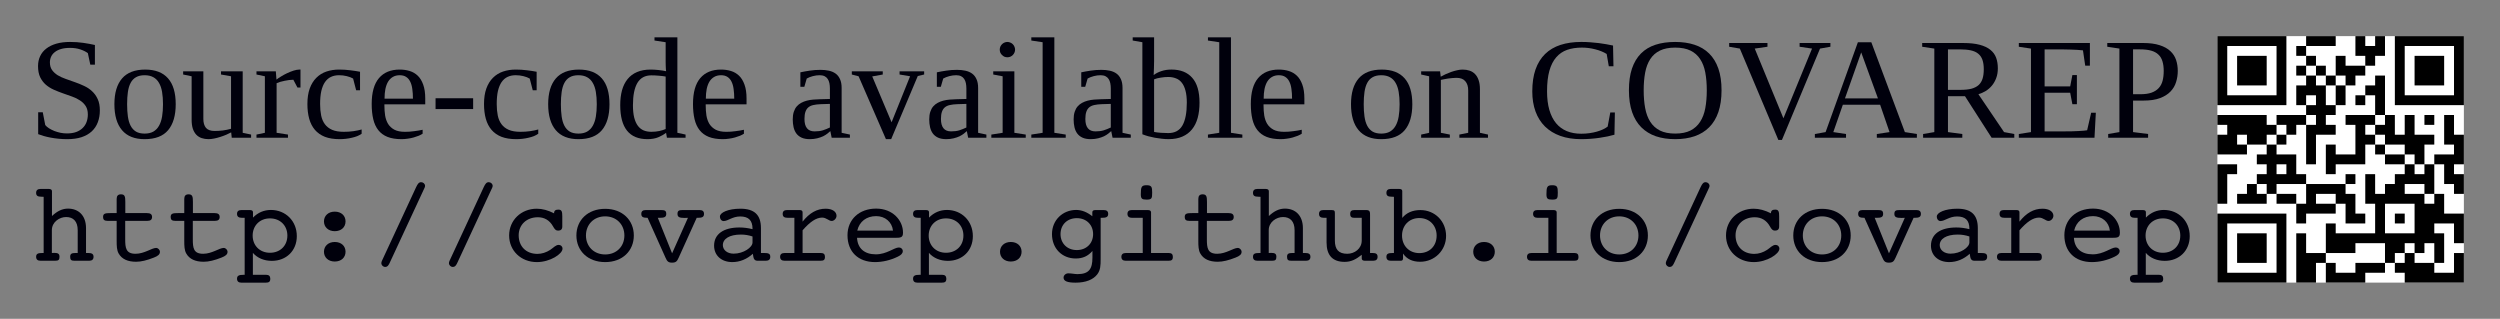 <?xml version="1.0" encoding="UTF-8" standalone="no"?>
<!-- Created with Inkscape (http://www.inkscape.org/) -->

<svg
   xmlns:dc="http://purl.org/dc/elements/1.1/"
   xmlns:cc="http://creativecommons.org/ns#"
   xmlns:rdf="http://www.w3.org/1999/02/22-rdf-syntax-ns#"
   xmlns:svg="http://www.w3.org/2000/svg"
   xmlns="http://www.w3.org/2000/svg"
   xmlns:sodipodi="http://sodipodi.sourceforge.net/DTD/sodipodi-0.dtd"
   xmlns:inkscape="http://www.inkscape.org/namespaces/inkscape"
   version="1.1"
   width="691.984"
   height="88.238"
   id="svg4596"
   inkscape:version="0.48.4 r9939"
   sodipodi:docname="availableoncovarep.svg">
  <rect width="100%" height="100%" fill="#808080" stroke="none"/>
  <sodipodi:namedview
     pagecolor="#ffffff"
     bordercolor="#666666"
     borderopacity="1"
     objecttolerance="10"
     gridtolerance="10"
     guidetolerance="10"
     inkscape:pageopacity="0"
     inkscape:pageshadow="2"
     inkscape:window-width="1559"
     inkscape:window-height="876"
     id="namedview15"
     showgrid="false"
     inkscape:zoom="1.1935259"
     inkscape:cx="352.04344"
     inkscape:cy="-78.774056"
     inkscape:window-x="41"
     inkscape:window-y="24"
     inkscape:window-maximized="1"
     inkscape:current-layer="svg4596" />
  <defs
     id="defs4598" />
  <g
     style="font-size:31.106px;font-style:normal;font-weight:normal;fill:#00000c;fill-opacity:1;stroke:none;font-family:Bitstream Vera Sans"
     id="text11038">
    <path
       d="m 12.084,70.026 c -0.124,0 -0.218,0 -0.311,0 -1.244,0 -1.773,0.187 -1.773,1.058 0,0.715 0.404,1.089 1.213,1.089 l 4.044,0 c 0.902,0 1.213,-0.218 1.213,-1.089 0,-0.84 -0.404,-1.089 -1.462,-1.089 -0.187,0 -0.404,0.031 -0.653,0.031 l 0,-6.315 c 0,-2.271 2.115,-3.639 3.95,-3.639 1.991,0 3.204,1.213 3.204,3.639 l 0,6.315 c -0.28,0 -0.435,0 -0.591,0 -1.089,0 -1.493,0.218 -1.493,1.058 0,0.871 0.311,1.089 1.213,1.089 l 4.044,0 c 0.809,0 1.213,-0.373 1.213,-1.089 0,-0.778 -0.467,-1.058 -1.431,-1.058 -0.218,0 -0.435,0 -0.653,0 l 0,-6.874 c 0,-3.515 -2.084,-5.412 -4.977,-5.412 -1.586,0 -2.986,0.684 -4.448,2.053 l 0,-6.874 c 0,-0.373 -0.28,-0.622 -0.871,-0.622 l -2.302,0 c -0.809,0 -1.213,0.373 -1.213,1.089 0,0.778 0.435,1.058 1.4,1.058 0.218,0 0.467,0.031 0.684,0.031 l 0,15.553"
       style="fill:#00000c;font-family:Courier 10 Pitch;-inkscape-font-specification:Courier 10 Pitch"
       id="path3100" />
    <path
       d="m 40.657,58.983 -5.972,0 0,-3.08 c 0,-1.493 -0.124,-2.115 -1.213,-2.115 -0.809,0 -1.182,0.435 -1.182,1.275 0,0.404 0,0.684 0,0.809 l 0,3.111 -1.68,0 c -1.462,0 -2.084,0.093 -2.084,1.089 0,0.747 0.373,1.058 1.213,1.058 l 2.551,0 0,5.07 c 0,0.156 0,0.311 0,0.467 0,1.4 0.031,2.613 0.56,3.515 0.871,1.524 2.489,2.271 4.821,2.271 1.431,0 3.017,-0.404 4.915,-1.151 1.12,-0.435 1.68,-0.871 1.68,-1.586 0,-0.56 -0.498,-1.089 -1.058,-1.089 -1.213,0 -3.235,1.618 -5.692,1.618 -2.675,0 -2.862,-1.618 -2.862,-4.044 l 0,-5.07 6.159,0 c 0.84,0 1.275,-0.342 1.275,-1.058 0,-0.778 -0.467,-1.089 -1.431,-1.089"
       style="fill:#00000c;font-family:Courier 10 Pitch;-inkscape-font-specification:Courier 10 Pitch"
       id="path3102" />
    <path
       d="m 59.37,58.983 -5.972,0 0,-3.08 c 0,-1.493 -0.124,-2.115 -1.213,-2.115 -0.809,0 -1.182,0.435 -1.182,1.275 0,0.404 0,0.684 0,0.809 l 0,3.111 -1.68,0 c -1.462,0 -2.084,0.093 -2.084,1.089 0,0.747 0.373,1.058 1.213,1.058 l 2.551,0 0,5.07 c 0,0.156 0,0.311 0,0.467 0,1.4 0.031,2.613 0.56,3.515 0.871,1.524 2.489,2.271 4.821,2.271 1.431,0 3.017,-0.404 4.915,-1.151 1.12,-0.435 1.68,-0.871 1.68,-1.586 0,-0.56 -0.498,-1.089 -1.058,-1.089 -1.213,0 -3.235,1.618 -5.692,1.618 -2.675,0 -2.862,-1.618 -2.862,-4.044 l 0,-5.07 6.159,0 c 0.84,0 1.275,-0.342 1.275,-1.058 0,-0.778 -0.467,-1.089 -1.431,-1.089"
       style="fill:#00000c;font-family:Courier 10 Pitch;-inkscape-font-specification:Courier 10 Pitch"
       id="path3104" />
    <path
       d="m 74.722,69.964 c -2.831,0 -4.79,-2.022 -4.79,-4.759 0,-2.737 1.96,-4.759 4.79,-4.759 2.862,0 4.821,2.022 4.821,4.759 0,2.831 -2.022,4.759 -4.821,4.759 m -4.728,6.097 0,-6.066 c 1.244,1.431 3.111,2.209 5.257,2.209 3.982,0 6.906,-2.8 6.906,-6.843 0,-4.262 -3.173,-7.248 -7.154,-7.248 -1.929,0 -3.608,0.715 -4.977,2.115 l 0,-1.462 c 0,-0.435 -0.28,-0.622 -0.871,-0.622 l -2.333,0 c -0.809,0 -1.213,0.342 -1.213,1.058 0,0.778 0.467,1.089 1.431,1.089 0.218,0 0.467,0 0.684,0 l 0,15.771 c -0.093,0 -0.187,0 -0.28,0 -1.275,0 -1.835,0.218 -1.835,1.089 0,0.715 0.404,1.089 1.213,1.089 l 6.719,0 c 0.902,0 1.275,-0.249 1.275,-1.089 0,-0.715 -0.373,-1.089 -1.151,-1.089 l -3.671,0"
       style="fill:#00000c;font-family:Courier 10 Pitch;-inkscape-font-specification:Courier 10 Pitch"
       id="path3106" />
    <path
       d="m 89.671,69.684 c 0,1.555 1.182,2.706 2.986,2.706 1.804,0 2.986,-1.12 2.986,-2.706 0,-1.586 -1.182,-2.706 -2.986,-2.706 -1.804,0 -2.986,1.151 -2.986,2.706 m 0,-8.399 c 0,1.555 1.182,2.706 2.986,2.706 1.804,0 2.986,-1.12 2.986,-2.706 0,-1.586 -1.182,-2.706 -2.986,-2.706 -1.804,0 -2.986,1.151 -2.986,2.706"
       style="fill:#00000c;font-family:Courier 10 Pitch;-inkscape-font-specification:Courier 10 Pitch"
       id="path3108" />
    <path
       d="m 107.948,72.577 9.55,-20.561 c 0.093,-0.187 0.156,-0.373 0.156,-0.56 0,-0.591 -0.529,-1.027 -1.089,-1.027 -0.622,0 -0.933,0.435 -1.369,1.338 l -9.487,20.437 c -0.093,0.218 -0.156,0.435 -0.156,0.622 0,0.591 0.498,1.058 1.058,1.058 0.653,0 0.964,-0.467 1.338,-1.306"
       style="fill:#00000c;font-family:Courier 10 Pitch;-inkscape-font-specification:Courier 10 Pitch"
       id="path3110" />
    <path
       d="m 126.66,72.577 9.55,-20.561 c 0.093,-0.187 0.156,-0.373 0.156,-0.56 0,-0.591 -0.529,-1.027 -1.089,-1.027 -0.622,0 -0.933,0.435 -1.369,1.338 l -9.487,20.437 c -0.093,0.218 -0.156,0.435 -0.156,0.622 0,0.591 0.498,1.058 1.058,1.058 0.653,0 0.964,-0.467 1.338,-1.306"
       style="fill:#00000c;font-family:Courier 10 Pitch;-inkscape-font-specification:Courier 10 Pitch"
       id="path3112" />
    <path
       d="m 155.638,62.716 0,-2.831 c 0,-1.306 -0.156,-1.866 -1.089,-1.866 -0.778,0 -1.182,0.28 -1.182,0.964 0,0 0,0.031 0,0.062 -1.68,-0.84 -3.204,-1.275 -4.79,-1.275 -4.355,0 -7.652,3.204 -7.652,7.403 0,4.199 3.266,7.372 7.683,7.372 3.671,0 7.092,-2.271 7.092,-3.702 0,-0.622 -0.435,-1.058 -1.058,-1.058 -0.809,0 -1.4,0.747 -2.333,1.369 -1.089,0.715 -2.333,1.12 -3.546,1.12 -3.173,0 -5.195,-2.115 -5.195,-5.133 0,-2.924 2.177,-5.008 5.319,-5.008 1.804,0 3.235,0.84 4.168,2.489 0.467,0.84 0.778,1.213 1.431,1.213 0.747,0 1.151,-0.373 1.151,-1.12"
       style="fill:#00000c;font-family:Courier 10 Pitch;-inkscape-font-specification:Courier 10 Pitch"
       id="path3114" />
    <path
       d="m 175.439,65.174 c 0,-4.199 -3.111,-7.372 -7.932,-7.372 -4.821,0 -7.963,3.142 -7.963,7.372 0,4.23 3.142,7.372 7.963,7.372 4.821,0 7.932,-3.142 7.932,-7.372 m -7.932,5.257 c -3.142,0 -5.319,-2.24 -5.319,-5.257 0,-3.017 2.177,-5.288 5.319,-5.288 3.142,0 5.319,2.271 5.319,5.288 0,3.048 -2.177,5.257 -5.319,5.257"
       style="fill:#00000c;font-family:Courier 10 Pitch;-inkscape-font-specification:Courier 10 Pitch"
       id="path3116" />
    <path
       d="m 179.251,60.29 4.977,11.074 c 0.404,0.933 0.747,1.338 1.773,1.338 1.089,0 1.4,-0.373 1.835,-1.338 l 5.008,-11.074 c 0.093,0 0.187,0 0.28,0 1.213,0 1.742,-0.218 1.742,-1.089 0,-0.715 -0.404,-1.058 -1.213,-1.058 l -4.697,0 c -0.995,0 -1.431,0.156 -1.431,1.058 0,0.902 0.56,1.12 1.991,1.12 0.28,0 0.56,-0.031 0.902,-0.031 l -4.386,9.83 -3.95,-9.83 c 0.187,0 0.373,0 0.56,0 1.244,0 1.773,-0.218 1.773,-1.089 0,-0.902 -0.435,-1.058 -1.431,-1.058 l -4.262,0 c -0.809,0 -1.213,0.342 -1.213,1.058 0,0.871 0.498,1.089 1.742,1.089"
       style="fill:#00000c;font-family:Courier 10 Pitch;-inkscape-font-specification:Courier 10 Pitch"
       id="path3118" />
    <path
       d="m 208.384,70.244 0.156,0.933 c 0.124,0.653 0.498,0.995 1.058,0.995 l 2.395,0 c 0.809,0 1.213,-0.373 1.213,-1.089 0,-0.902 -0.529,-1.058 -1.804,-1.058 l -0.778,0 0,-6.874 c 0,-3.671 -1.804,-5.381 -5.692,-5.381 -3.422,0 -5.661,1.089 -5.661,2.146 0,0.778 0.467,1.275 1.027,1.275 1.182,0 2.426,-1.275 4.573,-1.275 2.333,0 3.422,1.089 3.422,3.422 0,0.031 0,0.062 0,0.093 -1.244,-0.311 -2.426,-0.467 -3.608,-0.467 -4.51,0 -7.03,1.897 -7.03,5.039 0,2.675 1.991,4.542 5.039,4.542 2.084,0 4.044,-0.809 5.692,-2.302 m -0.093,-4.79 0,1.649 c 0,1.369 -2.489,3.111 -5.226,3.111 -1.773,0 -2.986,-1.027 -2.986,-2.364 0,-1.711 1.773,-2.924 5.008,-2.924 1.12,0 2.177,0.187 3.204,0.529"
       style="fill:#00000c;font-family:Courier 10 Pitch;-inkscape-font-specification:Courier 10 Pitch"
       id="path3120" />
    <path
       d="m 222.151,70.026 0,-6.283 c 2.022,-2.302 3.733,-3.515 5.412,-3.515 1.182,0 1.835,0.933 2.644,0.933 0.653,0 1.338,-0.684 1.338,-1.431 0,-1.12 -1.12,-1.96 -3.017,-1.96 -2.426,0 -4.479,1.182 -6.377,3.577 l 0,-2.582 c 0,-0.435 -0.28,-0.622 -0.84,-0.622 l -3.453,0 c -0.809,0 -1.213,0.342 -1.213,1.058 0,0.778 0.435,1.089 1.431,1.089 0.156,0 0.435,0 0.778,0 l 1.027,0 0,9.736 -2.675,0 c -0.84,0 -1.275,0.342 -1.275,1.058 0,0.715 0.435,1.089 1.244,1.089 l 9.923,0 c 0.902,0 1.244,-0.218 1.244,-1.089 0,-0.747 -0.373,-1.058 -1.151,-1.058 l -5.039,0"
       style="fill:#00000c;font-family:Courier 10 Pitch;-inkscape-font-specification:Courier 10 Pitch"
       id="path3122" />
    <path
       d="m 237.286,63.836 c 0.591,-2.52 2.551,-4.013 5.226,-4.013 2.457,0 4.386,1.586 4.666,4.013 l -9.892,0 m -0.062,1.991 10.203,0 c 1.866,0 2.52,-2e-6 2.52,-1.431 0,-3.391 -2.831,-6.657 -7.434,-6.657 -4.697,0 -7.932,3.017 -7.932,7.372 0,4.542 2.924,7.434 7.621,7.434 2.053,0 4.262,-0.498 6.346,-1.524 0.902,-0.435 1.338,-0.902 1.338,-1.524 0,-0.56 -0.467,-0.995 -1.058,-0.995 -1.369,0 -3.328,1.897 -6.408,1.897 -3.142,0 -5.039,-1.649 -5.195,-4.573"
       style="fill:#00000c;font-family:Courier 10 Pitch;-inkscape-font-specification:Courier 10 Pitch"
       id="path3124" />
    <path
       d="m 261.846,69.964 c -2.831,0 -4.79,-2.022 -4.79,-4.759 0,-2.737 1.96,-4.759 4.79,-4.759 2.862,0 4.821,2.022 4.821,4.759 0,2.831 -2.022,4.759 -4.821,4.759 m -4.728,6.097 0,-6.066 c 1.244,1.431 3.111,2.209 5.257,2.209 3.982,0 6.906,-2.8 6.906,-6.843 0,-4.262 -3.173,-7.248 -7.154,-7.248 -1.929,0 -3.608,0.715 -4.977,2.115 l 0,-1.462 c 0,-0.435 -0.28,-0.622 -0.871,-0.622 l -2.333,0 c -0.809,0 -1.213,0.342 -1.213,1.058 0,0.778 0.467,1.089 1.431,1.089 0.218,0 0.467,0 0.684,0 l 0,15.771 c -0.093,0 -0.187,0 -0.28,0 -1.275,0 -1.835,0.218 -1.835,1.089 0,0.715 0.404,1.089 1.213,1.089 l 6.719,0 c 0.902,0 1.275,-0.249 1.275,-1.089 0,-0.715 -0.373,-1.089 -1.151,-1.089 l -3.671,0"
       style="fill:#00000c;font-family:Courier 10 Pitch;-inkscape-font-specification:Courier 10 Pitch"
       id="path3126" />
    <path
       d="m 276.795,69.684 c 0,1.555 1.182,2.706 2.986,2.706 1.804,0 2.986,-1.12 2.986,-2.706 0,-1.586 -1.182,-2.706 -2.986,-2.706 -1.804,0 -2.986,1.151 -2.986,2.706"
       style="fill:#00000c;font-family:Courier 10 Pitch;-inkscape-font-specification:Courier 10 Pitch"
       id="path3128" />
    <path
       d="m 304.652,71.364 0,-11.074 c 0.093,0 0.187,0 0.28,0 1.275,0 1.804,-0.218 1.804,-1.089 0,-0.715 -0.404,-1.058 -1.213,-1.058 l -2.302,0 c -0.591,0 -0.871,0.187 -0.871,0.622 l 0,1.089 c -1.462,-1.151 -2.924,-1.742 -4.479,-1.742 -3.671,0 -6.688,2.768 -6.688,6.688 0,3.982 2.8,6.75 6.563,6.75 1.96,0 3.391,-0.653 4.635,-2.084 l 0,1.835 c 0,3.142 -0.964,4.573 -4.137,4.573 -0.809,0 -1.649,-0.218 -2.551,-0.218 -0.715,0 -1.306,0.56 -1.306,1.182 0,0.995 1.089,1.4 3.328,1.4 2.831,0 4.884,-0.84 6.004,-2.302 0.902,-1.182 0.933,-2.52 0.933,-4.23 0,-0.124 0,-0.218 0,-0.342 m -6.595,-10.981 c 2.675,0 4.51,1.866 4.51,4.417 0,2.582 -1.866,4.417 -4.51,4.417 -2.675,0 -4.51,-1.866 -4.51,-4.417 0,-2.613 1.866,-4.417 4.51,-4.417"
       style="fill:#00000c;font-family:Courier 10 Pitch;-inkscape-font-specification:Courier 10 Pitch"
       id="path3130" />
    <path
       d="m 318.605,70.026 0,-11.26 c 0,-0.373 -0.28,-0.622 -0.871,-0.622 l -4.448,0 c -0.809,0 -1.213,0.342 -1.213,1.058 0,0.715 0.435,1.089 1.275,1.089 l 2.955,0 0,9.736 -4.635,0 c -0.84,0 -1.275,0.342 -1.275,1.058 0,0.715 0.404,1.089 1.213,1.089 l 11.789,0 c 0.902,0 1.244,-0.218 1.244,-1.089 0,-0.747 -0.373,-1.058 -1.151,-1.058 l -4.884,0 m -2.831,-16.269 c 0,1.244 0.311,1.493 1.586,1.493 1.462,0 1.555,-0.342 1.555,-1.929 0,-1.586 -0.156,-2.053 -1.555,-2.053 -1.4,0 -1.586,0.467 -1.586,2.489"
       style="fill:#00000c;font-family:Courier 10 Pitch;-inkscape-font-specification:Courier 10 Pitch"
       id="path3132" />
    <path
       d="m 340.055,58.983 -5.972,0 0,-3.08 c 0,-1.493 -0.124,-2.115 -1.213,-2.115 -0.809,0 -1.182,0.435 -1.182,1.275 0,0.404 0,0.684 0,0.809 l 0,3.111 -1.68,0 c -1.462,0 -2.084,0.093 -2.084,1.089 0,0.747 0.373,1.058 1.213,1.058 l 2.551,0 0,5.07 c 0,0.156 0,0.311 0,0.467 0,1.4 0.031,2.613 0.56,3.515 0.871,1.524 2.489,2.271 4.821,2.271 1.431,0 3.017,-0.404 4.915,-1.151 1.12,-0.435 1.68,-0.871 1.68,-1.586 0,-0.56 -0.498,-1.089 -1.058,-1.089 -1.213,0 -3.235,1.618 -5.692,1.618 -2.675,0 -2.862,-1.618 -2.862,-4.044 l 0,-5.07 6.159,0 c 0.84,0 1.275,-0.342 1.275,-1.058 0,-0.778 -0.467,-1.089 -1.431,-1.089"
       style="fill:#00000c;font-family:Courier 10 Pitch;-inkscape-font-specification:Courier 10 Pitch"
       id="path3134" />
    <path
       d="m 348.907,70.026 c -0.124,0 -0.218,0 -0.311,0 -1.244,0 -1.773,0.187 -1.773,1.058 0,0.715 0.404,1.089 1.213,1.089 l 4.044,0 c 0.902,0 1.213,-0.218 1.213,-1.089 0,-0.84 -0.404,-1.089 -1.462,-1.089 -0.187,0 -0.404,0.031 -0.653,0.031 l 0,-6.315 c 0,-2.271 2.115,-3.639 3.95,-3.639 1.991,0 3.204,1.213 3.204,3.639 l 0,6.315 c -0.28,0 -0.435,0 -0.591,0 -1.089,0 -1.493,0.218 -1.493,1.058 0,0.871 0.311,1.089 1.213,1.089 l 4.044,0 c 0.809,0 1.213,-0.373 1.213,-1.089 0,-0.778 -0.467,-1.058 -1.431,-1.058 -0.218,0 -0.435,0 -0.653,0 l 0,-6.874 c 0,-3.515 -2.084,-5.412 -4.977,-5.412 -1.586,0 -2.986,0.684 -4.448,2.053 l 0,-6.874 c 0,-0.373 -0.28,-0.622 -0.871,-0.622 l -2.302,0 c -0.809,0 -1.213,0.373 -1.213,1.089 0,0.778 0.435,1.058 1.4,1.058 0.218,0 0.467,0.031 0.684,0.031 l 0,15.553"
       style="fill:#00000c;font-family:Courier 10 Pitch;-inkscape-font-specification:Courier 10 Pitch"
       id="path3136" />
    <path
       d="m 369.486,66.573 0,-7.279 c 0,-0.062 0,-0.093 0,-0.156 0,-0.684 -0.031,-0.995 -0.871,-0.995 l -2.302,0 c -0.809,0 -1.213,0.342 -1.213,1.058 0,0.778 0.435,1.089 1.4,1.089 0.218,0 0.467,0 0.684,0 l 0,6.843 c 0,3.546 1.68,5.35 5.008,5.35 1.835,0 3.142,-0.715 4.728,-1.96 l 0,1.027 c 0,0.373 0.28,0.622 0.871,0.622 l 2.302,0 c 0.809,0 1.213,-0.373 1.213,-1.089 0,-0.778 -0.435,-1.058 -1.4,-1.058 -0.218,0 -0.467,0 -0.684,0 l 0,-10.421 c 0,-0.902 -1e-5,-1.462 -1.058,-1.462 l -3.235,0 c -0.84,0 -1.213,0.311 -1.213,1.058 0,0.747 0.311,1.089 1.12,1.089 l 2.084,0 0,6.283 c 0,2.24 -1.96,3.671 -4.013,3.671 -2.364,0 -3.422,-1.182 -3.422,-3.671"
       style="fill:#00000c;font-family:Courier 10 Pitch;-inkscape-font-specification:Courier 10 Pitch"
       id="path3138" />
    <path
       d="m 388.136,60.321 0,-7.403 c 0,-0.435 -0.28,-0.622 -0.871,-0.622 l -2.302,0 c -0.809,0 -1.213,0.373 -1.213,1.089 0,0.778 0.435,1.058 1.4,1.058 0.218,0 0.467,0.031 0.684,0.031 l 0,15.553 c -0.124,0 -0.218,0 -0.311,0 -1.244,0 -1.773,0.187 -1.773,1.058 0,0.715 0.404,1.089 1.213,1.089 l 2.768,0 c 0.467,0 0.622,-0.249 0.622,-0.778 l 0,-1.213 c 1.027,1.524 2.613,2.271 4.728,2.271 4.075,0 7.186,-3.204 7.186,-7.154 0,-4.013 -3.048,-7.154 -7.123,-7.154 -2.146,0 -3.857,0.747 -5.008,2.177 m 4.728,9.736 c -2.831,0 -4.79,-2.053 -4.79,-4.853 0,-2.831 1.991,-4.853 4.79,-4.853 2.831,0 4.79,2.084 4.79,4.853 0,2.893 -1.96,4.853 -4.79,4.853"
       style="fill:#00000c;font-family:Courier 10 Pitch;-inkscape-font-specification:Courier 10 Pitch"
       id="path3140" />
    <path
       d="m 407.781,69.684 c 0,1.555 1.182,2.706 2.986,2.706 1.804,0 2.986,-1.12 2.986,-2.706 0,-1.586 -1.182,-2.706 -2.986,-2.706 -1.804,0 -2.986,1.151 -2.986,2.706"
       style="fill:#00000c;font-family:Courier 10 Pitch;-inkscape-font-specification:Courier 10 Pitch"
       id="path3142" />
    <path
       d="m 430.88,70.026 0,-11.26 c 0,-0.373 -0.28,-0.622 -0.871,-0.622 l -4.448,0 c -0.809,0 -1.213,0.342 -1.213,1.058 0,0.715 0.435,1.089 1.275,1.089 l 2.955,0 0,9.736 -4.635,0 c -0.84,0 -1.275,0.342 -1.275,1.058 0,0.715 0.404,1.089 1.213,1.089 l 11.789,0 c 0.902,0 1.244,-0.218 1.244,-1.089 0,-0.747 -0.373,-1.058 -1.151,-1.058 l -4.884,0 m -2.831,-16.269 c 0,1.244 0.311,1.493 1.586,1.493 1.462,0 1.555,-0.342 1.555,-1.929 0,-1.586 -0.156,-2.053 -1.555,-2.053 -1.4,0 -1.586,0.467 -1.586,2.489"
       style="fill:#00000c;font-family:Courier 10 Pitch;-inkscape-font-specification:Courier 10 Pitch"
       id="path3144" />
    <path
       d="m 456.124,65.174 c 0,-4.199 -3.111,-7.372 -7.932,-7.372 -4.821,0 -7.963,3.142 -7.963,7.372 0,4.23 3.142,7.372 7.963,7.372 4.821,0 7.932,-3.142 7.932,-7.372 m -7.932,5.257 c -3.142,0 -5.319,-2.24 -5.319,-5.257 0,-3.017 2.177,-5.288 5.319,-5.288 3.142,0 5.319,2.271 5.319,5.288 0,3.048 -2.177,5.257 -5.319,5.257"
       style="fill:#00000c;font-family:Courier 10 Pitch;-inkscape-font-specification:Courier 10 Pitch"
       id="path3146" />
    <path
       d="m 463.483,72.577 9.55,-20.561 c 0.093,-0.187 0.156,-0.373 0.156,-0.56 0,-0.591 -0.529,-1.027 -1.089,-1.027 -0.622,0 -0.933,0.435 -1.369,1.338 l -9.487,20.437 c -0.093,0.218 -0.156,0.435 -0.156,0.622 0,0.591 0.498,1.058 1.058,1.058 0.653,0 0.964,-0.467 1.338,-1.306"
       style="fill:#00000c;font-family:Courier 10 Pitch;-inkscape-font-specification:Courier 10 Pitch"
       id="path3148" />
    <path
       d="m 492.46,62.716 0,-2.831 c 0,-1.306 -0.156,-1.866 -1.089,-1.866 -0.778,0 -1.182,0.28 -1.182,0.964 0,0 0,0.031 0,0.062 -1.68,-0.84 -3.204,-1.275 -4.79,-1.275 -4.355,0 -7.652,3.204 -7.652,7.403 0,4.199 3.266,7.372 7.683,7.372 3.671,0 7.092,-2.271 7.092,-3.702 0,-0.622 -0.435,-1.058 -1.058,-1.058 -0.809,0 -1.4,0.747 -2.333,1.369 -1.089,0.715 -2.333,1.12 -3.546,1.12 -3.173,0 -5.195,-2.115 -5.195,-5.133 0,-2.924 2.177,-5.008 5.319,-5.008 1.804,0 3.235,0.84 4.168,2.489 0.467,0.84 0.778,1.213 1.431,1.213 0.747,0 1.151,-0.373 1.151,-1.12"
       style="fill:#00000c;font-family:Courier 10 Pitch;-inkscape-font-specification:Courier 10 Pitch"
       id="path3150" />
    <path
       d="m 512.262,65.174 c 0,-4.199 -3.111,-7.372 -7.932,-7.372 -4.821,0 -7.963,3.142 -7.963,7.372 0,4.23 3.142,7.372 7.963,7.372 4.821,0 7.932,-3.142 7.932,-7.372 m -7.932,5.257 c -3.142,0 -5.319,-2.24 -5.319,-5.257 0,-3.017 2.177,-5.288 5.319,-5.288 3.142,0 5.319,2.271 5.319,5.288 0,3.048 -2.177,5.257 -5.319,5.257"
       style="fill:#00000c;font-family:Courier 10 Pitch;-inkscape-font-specification:Courier 10 Pitch"
       id="path3152" />
    <path
       d="m 516.074,60.29 4.977,11.074 c 0.404,0.933 0.747,1.338 1.773,1.338 1.089,0 1.4,-0.373 1.835,-1.338 l 5.008,-11.074 c 0.093,0 0.187,0 0.28,0 1.213,0 1.742,-0.218 1.742,-1.089 0,-0.715 -0.404,-1.058 -1.213,-1.058 l -4.697,0 c -0.995,0 -1.431,0.156 -1.431,1.058 0,0.902 0.56,1.12 1.991,1.12 0.28,0 0.56,-0.031 0.902,-0.031 l -4.386,9.83 -3.95,-9.83 c 0.187,0 0.373,0 0.56,0 1.244,0 1.773,-0.218 1.773,-1.089 0,-0.902 -0.435,-1.058 -1.431,-1.058 l -4.262,0 c -0.809,0 -1.213,0.342 -1.213,1.058 0,0.871 0.498,1.089 1.742,1.089"
       style="fill:#00000c;font-family:Courier 10 Pitch;-inkscape-font-specification:Courier 10 Pitch"
       id="path3154" />
    <path
       d="m 545.207,70.244 0.156,0.933 c 0.124,0.653 0.498,0.995 1.058,0.995 l 2.395,0 c 0.809,0 1.213,-0.373 1.213,-1.089 0,-0.902 -0.529,-1.058 -1.804,-1.058 l -0.778,0 0,-6.874 c 0,-3.671 -1.804,-5.381 -5.692,-5.381 -3.422,0 -5.661,1.089 -5.661,2.146 0,0.778 0.467,1.275 1.027,1.275 1.182,0 2.426,-1.275 4.573,-1.275 2.333,0 3.422,1.089 3.422,3.422 0,0.031 0,0.062 0,0.093 -1.244,-0.311 -2.426,-0.467 -3.608,-0.467 -4.51,0 -7.03,1.897 -7.03,5.039 0,2.675 1.991,4.542 5.039,4.542 2.084,0 4.044,-0.809 5.692,-2.302 m -0.093,-4.79 0,1.649 c 0,1.369 -2.489,3.111 -5.226,3.111 -1.773,0 -2.986,-1.027 -2.986,-2.364 0,-1.711 1.773,-2.924 5.008,-2.924 1.12,0 2.177,0.187 3.204,0.529"
       style="fill:#00000c;font-family:Courier 10 Pitch;-inkscape-font-specification:Courier 10 Pitch"
       id="path3156" />
    <path
       d="m 558.973,70.026 0,-6.283 c 2.022,-2.302 3.733,-3.515 5.412,-3.515 1.182,0 1.835,0.933 2.644,0.933 0.653,0 1.338,-0.684 1.338,-1.431 0,-1.12 -1.12,-1.96 -3.017,-1.96 -2.426,0 -4.479,1.182 -6.377,3.577 l 0,-2.582 c 0,-0.435 -0.28,-0.622 -0.84,-0.622 l -3.453,0 c -0.809,0 -1.213,0.342 -1.213,1.058 0,0.778 0.435,1.089 1.431,1.089 0.156,0 0.435,0 0.778,0 l 1.026,0 0,9.736 -2.675,0 c -0.84,0 -1.275,0.342 -1.275,1.058 0,0.715 0.435,1.089 1.244,1.089 l 9.923,0 c 0.902,0 1.244,-0.218 1.244,-1.089 0,-0.747 -0.373,-1.058 -1.151,-1.058 l -5.039,0"
       style="fill:#00000c;font-family:Courier 10 Pitch;-inkscape-font-specification:Courier 10 Pitch"
       id="path3158" />
    <path
       d="m 574.109,63.836 c 0.591,-2.52 2.551,-4.013 5.226,-4.013 2.457,0 4.386,1.586 4.666,4.013 l -9.892,0 m -0.062,1.991 10.203,0 c 1.866,0 2.52,-2e-6 2.52,-1.431 0,-3.391 -2.831,-6.657 -7.434,-6.657 -4.697,0 -7.932,3.017 -7.932,7.372 0,4.542 2.924,7.434 7.621,7.434 2.053,0 4.262,-0.498 6.346,-1.524 0.902,-0.435 1.338,-0.902 1.338,-1.524 0,-0.56 -0.467,-0.995 -1.058,-0.995 -1.369,0 -3.328,1.897 -6.408,1.897 -3.142,0 -5.039,-1.649 -5.195,-4.573"
       style="fill:#00000c;font-family:Courier 10 Pitch;-inkscape-font-specification:Courier 10 Pitch"
       id="path3160" />
    <path
       d="m 598.669,69.964 c -2.831,0 -4.79,-2.022 -4.79,-4.759 0,-2.737 1.96,-4.759 4.79,-4.759 2.862,0 4.821,2.022 4.821,4.759 0,2.831 -2.022,4.759 -4.821,4.759 m -4.728,6.097 0,-6.066 c 1.244,1.431 3.111,2.209 5.257,2.209 3.982,0 6.906,-2.8 6.906,-6.843 0,-4.262 -3.173,-7.248 -7.154,-7.248 -1.929,0 -3.608,0.715 -4.977,2.115 l 0,-1.462 c 0,-0.435 -0.28,-0.622 -0.871,-0.622 l -2.333,0 c -0.809,0 -1.213,0.342 -1.213,1.058 0,0.778 0.467,1.089 1.431,1.089 0.218,0 0.467,0 0.684,0 l 0,15.771 c -0.093,0 -0.187,0 -0.28,0 -1.275,0 -1.835,0.218 -1.835,1.089 0,0.715 0.404,1.089 1.213,1.089 l 6.719,0 c 0.902,0 1.275,-0.249 1.275,-1.089 0,-0.715 -0.373,-1.089 -1.151,-1.089 l -3.671,0"
       style="fill:#00000c;font-family:Courier 10 Pitch;-inkscape-font-specification:Courier 10 Pitch"
       id="path3162" />
  </g>
  <g
     style="font-size:40.048px;font-style:normal;font-weight:normal;fill:#00000c;fill-opacity:1;stroke:none;font-family:Bitstream Vera Sans"
     id="text11042">
    <path
       d="m 10.565,31.068 1.271,0 0.684,3.539 c 0.248,0.313 0.593,0.613 1.036,0.9 0.443,0.274 0.932,0.521 1.467,0.743 0.548,0.209 1.121,0.378 1.721,0.508 0.6,0.117 1.186,0.176 1.76,0.176 0.991,10e-7 1.851,-0.13 2.581,-0.391 0.73,-0.274 1.33,-0.645 1.799,-1.115 0.482,-0.469 0.841,-1.023 1.076,-1.662 0.235,-0.639 0.352,-1.336 0.352,-2.092 -1.7e-5,-0.939 -0.202,-1.714 -0.606,-2.327 -0.391,-0.613 -0.913,-1.128 -1.564,-1.545 -0.639,-0.43 -1.369,-0.789 -2.19,-1.076 -0.821,-0.3 -1.669,-0.6 -2.542,-0.9 -0.86,-0.3 -1.701,-0.632 -2.523,-0.997 -0.821,-0.365 -1.558,-0.828 -2.21,-1.388 -0.639,-0.561 -1.16,-1.251 -1.564,-2.073 -0.391,-0.834 -0.587,-1.858 -0.587,-3.07 -2e-6,-1.017 0.196,-1.936 0.587,-2.757 0.391,-0.834 0.965,-1.538 1.721,-2.112 0.756,-0.587 1.682,-1.036 2.777,-1.349 1.108,-0.313 2.366,-0.469 3.774,-0.469 1.291,2.7e-5 2.516,0.085 3.676,0.254 1.16,0.169 2.229,0.365 3.207,0.587 l 0,5.456 -1.271,0 -0.684,-3.207 c -0.574,-0.417 -1.278,-0.763 -2.112,-1.036 -0.834,-0.274 -1.773,-0.411 -2.816,-0.411 -0.965,2.4e-5 -1.799,0.104 -2.503,0.313 -0.691,0.209 -1.265,0.495 -1.721,0.86 -0.456,0.352 -0.795,0.776 -1.017,1.271 -0.222,0.482 -0.332,1.004 -0.332,1.564 -6e-6,0.847 0.196,1.551 0.587,2.112 0.404,0.561 0.926,1.043 1.564,1.447 0.652,0.391 1.388,0.73 2.21,1.017 0.834,0.287 1.682,0.587 2.542,0.9 0.873,0.3 1.721,0.645 2.542,1.036 0.834,0.378 1.571,0.867 2.21,1.467 0.652,0.587 1.173,1.31 1.564,2.171 0.404,0.847 0.606,1.897 0.606,3.148 -2e-5,1.212 -0.189,2.307 -0.567,3.285 -0.365,0.978 -0.926,1.819 -1.682,2.523 -0.743,0.691 -1.682,1.225 -2.816,1.603 -1.121,0.365 -2.444,0.548 -3.97,0.548 -0.808,0 -1.603,-0.039 -2.386,-0.117 -0.782,-0.078 -1.519,-0.183 -2.21,-0.313 -0.691,-0.13 -1.33,-0.28 -1.916,-0.45 -0.587,-0.169 -1.095,-0.339 -1.525,-0.508 l 0,-6.062"
       style="fill:#00000c;font-family:Liberation Serif;-inkscape-font-specification:Liberation Serif"
       id="path3041" />
    <path
       d="m 48.638,28.839 c -1.9e-5,3.116 -0.697,5.508 -2.092,7.177 -1.395,1.669 -3.565,2.503 -6.512,2.503 -2.764,0 -4.85,-0.828 -6.257,-2.483 -1.408,-1.656 -2.112,-4.054 -2.112,-7.196 -10e-7,-3.103 0.704,-5.475 2.112,-7.118 1.408,-1.643 3.546,-2.464 6.414,-2.464 2.79,1.9e-5 4.895,0.808 6.316,2.425 1.421,1.603 2.131,3.989 2.131,7.157 m -3.52,0 c -1.5e-5,-1.265 -0.085,-2.392 -0.254,-3.383 -0.169,-1.004 -0.456,-1.845 -0.86,-2.523 -0.391,-0.691 -0.913,-1.212 -1.564,-1.564 -0.652,-0.365 -1.454,-0.548 -2.405,-0.548 -0.965,1.8e-5 -1.76,0.183 -2.386,0.548 -0.626,0.352 -1.121,0.873 -1.486,1.564 -0.365,0.678 -0.619,1.519 -0.763,2.523 -0.143,0.991 -0.215,2.118 -0.215,3.383 -5e-6,1.278 0.072,2.418 0.215,3.422 0.143,1.004 0.398,1.858 0.763,2.562 0.365,0.691 0.86,1.225 1.486,1.603 0.626,0.365 1.421,0.548 2.386,0.548 0.952,2e-6 1.753,-0.183 2.405,-0.548 0.652,-0.378 1.173,-0.913 1.564,-1.603 0.404,-0.704 0.691,-1.558 0.86,-2.562 0.169,-1.004 0.254,-2.144 0.254,-3.422"
       style="fill:#00000c;font-family:Liberation Serif;-inkscape-font-specification:Liberation Serif"
       id="path3043" />
    <path
       d="m 56.284,32.886 c -6e-6,1.082 0.241,1.916 0.724,2.503 0.495,0.574 1.297,0.86 2.405,0.86 0.73,2e-6 1.486,-0.046 2.268,-0.137 0.782,-0.104 1.538,-0.261 2.268,-0.469 l 0,-14.529 -2.777,-0.489 0,-0.88 6.003,0 0,17.012 2.327,0.489 0,0.88 -5.358,0 -0.156,-1.486 c -0.378,0.209 -0.828,0.424 -1.349,0.645 -0.521,0.222 -1.069,0.424 -1.643,0.606 -0.561,0.183 -1.128,0.332 -1.701,0.45 -0.574,0.117 -1.095,0.176 -1.564,0.176 -0.704,0 -1.343,-0.098 -1.916,-0.293 -0.574,-0.196 -1.069,-0.508 -1.486,-0.939 -0.404,-0.43 -0.724,-0.984 -0.958,-1.662 -0.222,-0.691 -0.332,-1.525 -0.332,-2.503 l 0,-12.007 -2.347,-0.489 0,-0.88 5.593,0 0,13.141"
       style="fill:#00000c;font-family:Liberation Serif;-inkscape-font-specification:Liberation Serif"
       id="path3045" />
    <path
       d="m 83.171,19.257 0,4.967 -0.841,0 -1.134,-2.151 c -0.365,1.6e-5 -0.756,0.026 -1.173,0.078 -0.417,0.052 -0.834,0.124 -1.251,0.215 -0.417,0.078 -0.821,0.176 -1.212,0.293 -0.378,0.117 -0.71,0.241 -0.997,0.372 l 0,13.727 3.148,0.489 0,0.88 -8.721,0 0,-0.88 2.327,-0.489 0,-15.644 -2.327,-0.489 0,-0.88 5.358,0 0.176,2.288 c 0.3,-0.248 0.71,-0.528 1.232,-0.841 0.521,-0.326 1.082,-0.632 1.682,-0.919 0.613,-0.287 1.219,-0.528 1.819,-0.724 0.613,-0.196 1.154,-0.293 1.623,-0.293 l 0.293,0"
       style="fill:#00000c;font-family:Liberation Serif;-inkscape-font-specification:Liberation Serif"
       id="path3047" />
    <path
       d="m 100.106,37.012 c -0.339,0.248 -0.743,0.469 -1.212,0.665 -0.469,0.183 -0.971,0.332 -1.506,0.45 -0.535,0.13 -1.095,0.228 -1.682,0.293 -0.574,0.065 -1.134,0.098 -1.682,0.098 -1.59,0 -2.953,-0.215 -4.087,-0.645 -1.121,-0.443 -2.04,-1.082 -2.757,-1.916 -0.717,-0.834 -1.245,-1.851 -1.584,-3.051 -0.339,-1.212 -0.508,-2.581 -0.508,-4.106 -2e-6,-1.669 0.215,-3.103 0.645,-4.302 0.443,-1.212 1.056,-2.203 1.838,-2.972 0.782,-0.782 1.708,-1.356 2.777,-1.721 1.082,-0.365 2.262,-0.548 3.539,-0.548 1.056,1.9e-5 2.079,0.065 3.07,0.196 0.991,0.117 1.89,0.254 2.699,0.411 l 0,5.123 -1.076,0 -0.841,-3.246 c -0.482,-0.274 -1.069,-0.495 -1.76,-0.665 -0.678,-0.169 -1.388,-0.254 -2.131,-0.254 -0.847,1.8e-5 -1.597,0.156 -2.249,0.469 -0.639,0.3 -1.186,0.776 -1.643,1.427 -0.443,0.652 -0.782,1.48 -1.017,2.483 -0.222,1.004 -0.332,2.203 -0.332,3.598 -5e-6,1.173 0.098,2.236 0.293,3.187 0.196,0.939 0.541,1.74 1.036,2.405 0.495,0.665 1.16,1.18 1.995,1.545 0.847,0.365 1.916,0.548 3.207,0.548 0.443,2e-6 0.893,-0.013 1.349,-0.039 0.469,-0.039 0.919,-0.085 1.349,-0.137 0.443,-0.065 0.854,-0.137 1.232,-0.215 0.391,-0.078 0.737,-0.163 1.036,-0.254 l 0,1.173"
       style="fill:#00000c;font-family:Liberation Serif;-inkscape-font-specification:Liberation Serif"
       id="path3049" />
    <path
       d="m 106.402,28.878 0,0.352 c -1e-5,0.952 0.065,1.864 0.196,2.738 0.143,0.873 0.417,1.649 0.821,2.327 0.417,0.665 0.997,1.199 1.74,1.603 0.743,0.391 1.721,0.587 2.933,0.587 0.391,2e-6 0.802,-0.013 1.232,-0.039 0.43,-0.039 0.86,-0.085 1.291,-0.137 0.43,-0.052 0.847,-0.111 1.251,-0.176 0.404,-0.065 0.776,-0.137 1.115,-0.215 l 0,1.095 c -0.3,0.196 -0.665,0.385 -1.095,0.567 -0.417,0.169 -0.88,0.326 -1.388,0.469 -0.508,0.143 -1.049,0.254 -1.623,0.332 -0.574,0.091 -1.154,0.137 -1.74,0.137 -1.525,0 -2.816,-0.209 -3.872,-0.626 -1.043,-0.417 -1.89,-1.036 -2.542,-1.858 -0.652,-0.821 -1.121,-1.838 -1.408,-3.051 -0.287,-1.212 -0.43,-2.607 -0.43,-4.185 0,-3.207 0.671,-5.599 2.014,-7.177 1.343,-1.577 3.259,-2.366 5.749,-2.366 0.978,1.9e-5 1.89,0.13 2.738,0.391 0.86,0.261 1.61,0.697 2.249,1.31 0.639,0.613 1.141,1.434 1.506,2.464 0.378,1.03 0.567,2.314 0.567,3.852 l 0,1.603 -11.303,0 m 4.243,-8.056 c -0.73,1.8e-5 -1.362,0.156 -1.897,0.469 -0.521,0.3 -0.958,0.73 -1.31,1.291 -0.339,0.561 -0.593,1.245 -0.763,2.053 -0.156,0.795 -0.235,1.688 -0.235,2.679 l 7.861,0 c -2e-5,-0.991 -0.059,-1.884 -0.176,-2.679 -0.104,-0.808 -0.3,-1.493 -0.587,-2.053 -0.274,-0.561 -0.645,-0.991 -1.115,-1.291 -0.469,-0.313 -1.062,-0.469 -1.779,-0.469"
       style="fill:#00000c;font-family:Liberation Serif;-inkscape-font-specification:Liberation Serif"
       id="path3051" />
    <path
       d="m 120.56,30.188 0,-2.992 10.403,0 0,2.992 -10.403,0"
       style="fill:#00000c;font-family:Liberation Serif;-inkscape-font-specification:Liberation Serif"
       id="path3053" />
    <path
       d="m 148.992,37.012 c -0.339,0.248 -0.743,0.469 -1.212,0.665 -0.469,0.183 -0.971,0.332 -1.506,0.45 -0.534,0.13 -1.095,0.228 -1.682,0.293 -0.574,0.065 -1.134,0.098 -1.682,0.098 -1.59,0 -2.953,-0.215 -4.087,-0.645 -1.121,-0.443 -2.04,-1.082 -2.757,-1.916 -0.717,-0.834 -1.245,-1.851 -1.584,-3.051 -0.339,-1.212 -0.508,-2.581 -0.508,-4.106 0,-1.669 0.215,-3.103 0.645,-4.302 0.443,-1.212 1.056,-2.203 1.838,-2.972 0.782,-0.782 1.708,-1.356 2.777,-1.721 1.082,-0.365 2.262,-0.548 3.539,-0.548 1.056,1.9e-5 2.079,0.065 3.07,0.196 0.991,0.117 1.89,0.254 2.699,0.411 l 0,5.123 -1.076,0 -0.841,-3.246 c -0.482,-0.274 -1.069,-0.495 -1.76,-0.665 -0.678,-0.169 -1.388,-0.254 -2.131,-0.254 -0.847,1.8e-5 -1.597,0.156 -2.249,0.469 -0.639,0.3 -1.186,0.776 -1.643,1.427 -0.443,0.652 -0.782,1.48 -1.017,2.483 -0.222,1.004 -0.332,2.203 -0.332,3.598 -1e-5,1.173 0.098,2.236 0.293,3.187 0.196,0.939 0.541,1.74 1.036,2.405 0.495,0.665 1.16,1.18 1.995,1.545 0.847,0.365 1.916,0.548 3.207,0.548 0.443,2e-6 0.893,-0.013 1.349,-0.039 0.469,-0.039 0.919,-0.085 1.349,-0.137 0.443,-0.065 0.854,-0.137 1.232,-0.215 0.391,-0.078 0.737,-0.163 1.036,-0.254 l 0,1.173"
       style="fill:#00000c;font-family:Liberation Serif;-inkscape-font-specification:Liberation Serif"
       id="path3055" />
    <path
       d="m 168.703,28.839 c -2e-5,3.116 -0.697,5.508 -2.092,7.177 -1.395,1.669 -3.565,2.503 -6.512,2.503 -2.764,0 -4.85,-0.828 -6.257,-2.483 -1.408,-1.656 -2.112,-4.054 -2.112,-7.196 0,-3.103 0.704,-5.475 2.112,-7.118 1.408,-1.643 3.546,-2.464 6.414,-2.464 2.79,1.9e-5 4.895,0.808 6.316,2.425 1.421,1.603 2.131,3.989 2.131,7.157 m -3.52,0 c -2e-5,-1.265 -0.085,-2.392 -0.254,-3.383 -0.169,-1.004 -0.456,-1.845 -0.86,-2.523 -0.391,-0.691 -0.913,-1.212 -1.564,-1.564 -0.652,-0.365 -1.454,-0.548 -2.405,-0.548 -0.965,1.8e-5 -1.76,0.183 -2.386,0.548 -0.626,0.352 -1.121,0.873 -1.486,1.564 -0.365,0.678 -0.619,1.519 -0.763,2.523 -0.143,0.991 -0.215,2.118 -0.215,3.383 0,1.278 0.072,2.418 0.215,3.422 0.143,1.004 0.398,1.858 0.763,2.562 0.365,0.691 0.86,1.225 1.486,1.603 0.626,0.365 1.421,0.548 2.386,0.548 0.952,2e-6 1.753,-0.183 2.405,-0.548 0.652,-0.378 1.173,-0.913 1.564,-1.603 0.404,-0.704 0.691,-1.558 0.86,-2.562 0.169,-1.004 0.254,-2.144 0.254,-3.422"
       style="fill:#00000c;font-family:Liberation Serif;-inkscape-font-specification:Liberation Serif"
       id="path3057" />
    <path
       d="m 184.366,36.758 c -0.574,0.456 -1.291,0.867 -2.151,1.232 -0.847,0.352 -1.851,0.528 -3.011,0.528 -5.019,0 -7.529,-3.135 -7.529,-9.406 0,-1.525 0.163,-2.894 0.489,-4.106 0.339,-1.225 0.854,-2.262 1.545,-3.109 0.691,-0.86 1.564,-1.512 2.62,-1.955 1.056,-0.456 2.307,-0.684 3.754,-0.684 0.665,1.9e-5 1.369,0.039 2.112,0.117 0.756,0.078 1.48,0.189 2.171,0.332 -0.026,-0.143 -0.046,-0.352 -0.059,-0.626 -0.013,-0.287 -0.026,-0.587 -0.039,-0.9 -2e-5,-0.326 -0.007,-0.645 -0.02,-0.958 -1e-5,-0.313 -1e-5,-0.567 0,-0.763 l 0,-4.771 -3.09,-0.469 0,-0.88 6.336,0 0,26.418 2.268,0.489 0,0.88 -5.162,0 -0.235,-1.369 m -9.171,-7.646 c 0,1.369 0.117,2.523 0.352,3.461 0.248,0.939 0.593,1.701 1.036,2.288 0.443,0.574 0.978,0.991 1.603,1.251 0.626,0.248 1.323,0.372 2.092,0.372 0.782,2e-6 1.519,-0.072 2.21,-0.215 0.691,-0.156 1.278,-0.339 1.76,-0.548 l 0,-14.529 c -0.548,-0.104 -1.18,-0.182 -1.897,-0.235 -0.717,-0.065 -1.408,-0.098 -2.073,-0.098 -1.734,1.8e-5 -3.018,0.697 -3.852,2.092 -0.821,1.395 -1.232,3.448 -1.232,6.16"
       style="fill:#00000c;font-family:Liberation Serif;-inkscape-font-specification:Liberation Serif"
       id="path3059" />
    <path
       d="m 195.336,28.878 0,0.352 c 0,0.952 0.065,1.864 0.196,2.738 0.143,0.873 0.417,1.649 0.821,2.327 0.417,0.665 0.997,1.199 1.74,1.603 0.743,0.391 1.721,0.587 2.933,0.587 0.391,2e-6 0.802,-0.013 1.232,-0.039 0.43,-0.039 0.86,-0.085 1.291,-0.137 0.43,-0.052 0.847,-0.111 1.251,-0.176 0.404,-0.065 0.776,-0.137 1.115,-0.215 l 0,1.095 c -0.3,0.196 -0.665,0.385 -1.095,0.567 -0.417,0.169 -0.88,0.326 -1.388,0.469 -0.508,0.143 -1.049,0.254 -1.623,0.332 -0.574,0.091 -1.154,0.137 -1.74,0.137 -1.525,0 -2.816,-0.209 -3.872,-0.626 -1.043,-0.417 -1.89,-1.036 -2.542,-1.858 -0.652,-0.821 -1.121,-1.838 -1.408,-3.051 -0.287,-1.212 -0.43,-2.607 -0.43,-4.185 0,-3.207 0.671,-5.599 2.014,-7.177 1.343,-1.577 3.259,-2.366 5.749,-2.366 0.978,1.9e-5 1.89,0.13 2.738,0.391 0.86,0.261 1.61,0.697 2.249,1.31 0.639,0.613 1.141,1.434 1.506,2.464 0.378,1.03 0.567,2.314 0.567,3.852 l 0,1.603 -11.303,0 m 4.243,-8.056 c -0.73,1.8e-5 -1.362,0.156 -1.897,0.469 -0.521,0.3 -0.958,0.73 -1.31,1.291 -0.339,0.561 -0.593,1.245 -0.763,2.053 -0.156,0.795 -0.235,1.688 -0.235,2.679 l 7.861,0 c -10e-6,-0.991 -0.059,-1.884 -0.176,-2.679 -0.104,-0.808 -0.3,-1.493 -0.587,-2.053 -0.274,-0.561 -0.645,-0.991 -1.115,-1.291 -0.469,-0.313 -1.062,-0.469 -1.779,-0.469"
       style="fill:#00000c;font-family:Liberation Serif;-inkscape-font-specification:Liberation Serif"
       id="path3061" />
    <path
       d="m 227.113,19.335 c 0.834,1.9e-5 1.61,0.078 2.327,0.235 0.717,0.156 1.336,0.424 1.858,0.802 0.521,0.378 0.926,0.893 1.212,1.545 0.3,0.639 0.45,1.447 0.45,2.425 l 0,12.417 2.288,0.489 0,0.88 -5.045,0 -0.372,-1.838 c -0.196,0.196 -0.463,0.424 -0.802,0.684 -0.326,0.261 -0.724,0.508 -1.193,0.743 -0.469,0.222 -1.017,0.411 -1.643,0.567 -0.613,0.156 -1.297,0.235 -2.053,0.235 -0.886,0 -1.636,-0.137 -2.249,-0.411 -0.6,-0.274 -1.082,-0.652 -1.447,-1.134 -0.365,-0.495 -0.626,-1.075 -0.782,-1.74 -0.156,-0.678 -0.235,-1.408 -0.235,-2.19 -1e-5,-0.808 0.098,-1.506 0.293,-2.092 0.196,-0.6 0.469,-1.102 0.821,-1.506 0.352,-0.404 0.763,-0.73 1.232,-0.978 0.482,-0.261 0.997,-0.463 1.545,-0.606 0.561,-0.143 1.147,-0.241 1.76,-0.293 0.626,-0.052 1.251,-0.085 1.877,-0.098 l 2.757,-0.078 0,-2.875 c -10e-6,-0.548 -0.046,-1.043 -0.137,-1.486 -0.091,-0.456 -0.248,-0.847 -0.469,-1.173 -0.209,-0.326 -0.495,-0.58 -0.86,-0.763 -0.365,-0.182 -0.821,-0.274 -1.369,-0.274 -0.626,1.8e-5 -1.258,0.085 -1.897,0.254 -0.639,0.169 -1.199,0.391 -1.682,0.665 l -0.665,2.288 -1.095,0 0,-4.009 c 0.847,-0.182 1.721,-0.339 2.62,-0.469 0.913,-0.143 1.897,-0.215 2.953,-0.215 m 2.601,9.425 -2.562,0.078 c -0.769,0.026 -1.434,0.104 -1.995,0.235 -0.561,0.117 -1.023,0.326 -1.388,0.626 -0.365,0.3 -0.639,0.71 -0.821,1.232 -0.183,0.521 -0.274,1.186 -0.274,1.995 -1e-5,2.294 0.932,3.442 2.796,3.442 0.886,10e-7 1.649,-0.098 2.288,-0.293 0.652,-0.209 1.304,-0.469 1.955,-0.782 l 0,-6.531"
       style="fill:#00000c;font-family:Liberation Serif;-inkscape-font-specification:Liberation Serif"
       id="path3063" />
    <path
       d="m 254.039,21.036 -7.372,17.482 -1.447,0 -7.568,-17.404 -1.877,-0.489 0,-0.88 8.565,0 0,0.88 -2.914,0.528 5.358,12.691 5.123,-12.73 -2.914,-0.489 0,-0.88 6.805,0 0,0.88 -1.76,0.411"
       style="fill:#00000c;font-family:Liberation Serif;-inkscape-font-specification:Liberation Serif"
       id="path3065" />
    <path
       d="m 264.892,19.335 c 0.834,1.9e-5 1.61,0.078 2.327,0.235 0.717,0.156 1.336,0.424 1.858,0.802 0.521,0.378 0.926,0.893 1.212,1.545 0.3,0.639 0.45,1.447 0.45,2.425 l 0,12.417 2.288,0.489 0,0.88 -5.045,0 -0.372,-1.838 c -0.196,0.196 -0.463,0.424 -0.802,0.684 -0.326,0.261 -0.724,0.508 -1.193,0.743 -0.469,0.222 -1.017,0.411 -1.643,0.567 -0.613,0.156 -1.297,0.235 -2.053,0.235 -0.886,0 -1.636,-0.137 -2.249,-0.411 -0.6,-0.274 -1.082,-0.652 -1.447,-1.134 -0.365,-0.495 -0.626,-1.075 -0.782,-1.74 -0.156,-0.678 -0.235,-1.408 -0.235,-2.19 0,-0.808 0.098,-1.506 0.293,-2.092 0.196,-0.6 0.469,-1.102 0.821,-1.506 0.352,-0.404 0.763,-0.73 1.232,-0.978 0.482,-0.261 0.997,-0.463 1.545,-0.606 0.561,-0.143 1.147,-0.241 1.76,-0.293 0.626,-0.052 1.251,-0.085 1.877,-0.098 l 2.757,-0.078 0,-2.875 c -10e-6,-0.548 -0.046,-1.043 -0.137,-1.486 -0.091,-0.456 -0.248,-0.847 -0.469,-1.173 -0.209,-0.326 -0.495,-0.58 -0.86,-0.763 -0.365,-0.182 -0.821,-0.274 -1.369,-0.274 -0.626,1.8e-5 -1.258,0.085 -1.897,0.254 -0.639,0.169 -1.199,0.391 -1.682,0.665 l -0.665,2.288 -1.095,0 0,-4.009 c 0.847,-0.182 1.721,-0.339 2.62,-0.469 0.913,-0.143 1.897,-0.215 2.953,-0.215 m 2.601,9.425 -2.562,0.078 c -0.769,0.026 -1.434,0.104 -1.995,0.235 -0.561,0.117 -1.023,0.326 -1.388,0.626 -0.365,0.3 -0.639,0.71 -0.821,1.232 -0.183,0.521 -0.274,1.186 -0.274,1.995 0,2.294 0.932,3.442 2.796,3.442 0.886,10e-7 1.649,-0.098 2.288,-0.293 0.652,-0.209 1.304,-0.469 1.955,-0.782 l 0,-6.531"
       style="fill:#00000c;font-family:Liberation Serif;-inkscape-font-specification:Liberation Serif"
       id="path3067" />
    <path
       d="m 280.966,13.743 c -10e-6,0.287 -0.059,0.561 -0.176,0.821 -0.104,0.248 -0.254,0.469 -0.45,0.665 -0.196,0.196 -0.424,0.352 -0.684,0.469 -0.261,0.104 -0.534,0.156 -0.821,0.156 -0.287,2.3e-5 -0.561,-0.052 -0.821,-0.156 -0.248,-0.117 -0.469,-0.274 -0.665,-0.469 -0.196,-0.196 -0.352,-0.417 -0.469,-0.665 -0.104,-0.261 -0.156,-0.534 -0.156,-0.821 0,-0.287 0.052,-0.561 0.156,-0.821 0.117,-0.261 0.274,-0.489 0.469,-0.684 0.196,-0.196 0.417,-0.345 0.665,-0.45 0.261,-0.117 0.534,-0.176 0.821,-0.176 0.287,2.7e-5 0.561,0.059 0.821,0.176 0.261,0.104 0.489,0.254 0.684,0.45 0.196,0.196 0.345,0.424 0.45,0.684 0.117,0.261 0.176,0.535 0.176,0.821 m -0.196,23.016 3.148,0.489 0,0.88 -9.523,0 0,-0.88 3.129,-0.489 0,-15.644 -2.601,-0.489 0,-0.88 5.847,0 0,17.012"
       style="fill:#00000c;font-family:Liberation Serif;-inkscape-font-specification:Liberation Serif"
       id="path3069" />
    <path
       d="m 291.838,36.758 3.148,0.489 0,0.88 -9.523,0 0,-0.88 3.129,-0.489 0,-25.069 -3.129,-0.469 0,-0.88 6.375,0 0,26.418"
       style="fill:#00000c;font-family:Liberation Serif;-inkscape-font-specification:Liberation Serif"
       id="path3071" />
    <path
       d="m 304.861,19.335 c 0.834,1.9e-5 1.61,0.078 2.327,0.235 0.717,0.156 1.336,0.424 1.858,0.802 0.521,0.378 0.926,0.893 1.212,1.545 0.3,0.639 0.45,1.447 0.45,2.425 l 0,12.417 2.288,0.489 0,0.88 -5.045,0 -0.372,-1.838 c -0.196,0.196 -0.463,0.424 -0.802,0.684 -0.326,0.261 -0.724,0.508 -1.193,0.743 -0.469,0.222 -1.017,0.411 -1.643,0.567 -0.613,0.156 -1.297,0.235 -2.053,0.235 -0.886,0 -1.636,-0.137 -2.249,-0.411 -0.6,-0.274 -1.082,-0.652 -1.447,-1.134 -0.365,-0.495 -0.626,-1.075 -0.782,-1.74 -0.156,-0.678 -0.235,-1.408 -0.235,-2.19 0,-0.808 0.098,-1.506 0.293,-2.092 0.196,-0.6 0.469,-1.102 0.821,-1.506 0.352,-0.404 0.763,-0.73 1.232,-0.978 0.482,-0.261 0.997,-0.463 1.545,-0.606 0.561,-0.143 1.147,-0.241 1.76,-0.293 0.626,-0.052 1.251,-0.085 1.877,-0.098 l 2.757,-0.078 0,-2.875 c -10e-6,-0.548 -0.046,-1.043 -0.137,-1.486 -0.091,-0.456 -0.248,-0.847 -0.469,-1.173 -0.209,-0.326 -0.495,-0.58 -0.86,-0.763 -0.365,-0.182 -0.821,-0.274 -1.369,-0.274 -0.626,1.8e-5 -1.258,0.085 -1.897,0.254 -0.639,0.169 -1.199,0.391 -1.682,0.665 l -0.665,2.288 -1.095,0 0,-4.009 c 0.847,-0.182 1.721,-0.339 2.62,-0.469 0.913,-0.143 1.897,-0.215 2.953,-0.215 m 2.601,9.425 -2.562,0.078 c -0.769,0.026 -1.434,0.104 -1.995,0.235 -0.561,0.117 -1.023,0.326 -1.388,0.626 -0.365,0.3 -0.639,0.71 -0.821,1.232 -0.183,0.521 -0.274,1.186 -0.274,1.995 -10e-6,2.294 0.932,3.442 2.796,3.442 0.886,10e-7 1.649,-0.098 2.288,-0.293 0.652,-0.209 1.304,-0.469 1.955,-0.782 l 0,-6.531"
       style="fill:#00000c;font-family:Liberation Serif;-inkscape-font-specification:Liberation Serif"
       id="path3073" />
    <path
       d="m 328.503,28.428 c -1e-5,-1.33 -0.124,-2.444 -0.372,-3.344 -0.235,-0.913 -0.58,-1.649 -1.036,-2.21 -0.443,-0.561 -0.984,-0.958 -1.623,-1.193 -0.626,-0.248 -1.323,-0.372 -2.092,-0.372 -0.313,1.6e-5 -0.652,0.013 -1.017,0.039 -0.352,0.026 -0.704,0.072 -1.056,0.137 -0.352,0.052 -0.691,0.117 -1.017,0.196 -0.326,0.078 -0.606,0.169 -0.841,0.274 l 0,14.568 c 0.548,0.104 1.173,0.183 1.877,0.235 0.704,0.052 1.388,0.078 2.053,0.078 1.799,2e-6 3.103,-0.704 3.911,-2.112 0.808,-1.408 1.212,-3.507 1.212,-6.297 m -12.3,-16.739 -2.679,-0.469 0,-0.88 5.925,0 0,6.57 c -1e-5,0.248 -0.007,0.535 -0.02,0.86 -10e-6,0.313 -0.007,0.645 -0.02,0.997 0,0.339 -0.013,0.684 -0.039,1.036 -0.013,0.339 -0.026,0.665 -0.039,0.978 0.587,-0.456 1.297,-0.821 2.131,-1.095 0.847,-0.287 1.779,-0.43 2.796,-0.43 2.503,1.9e-5 4.419,0.763 5.749,2.288 1.343,1.512 2.014,3.807 2.014,6.883 -10e-6,1.551 -0.169,2.953 -0.508,4.204 -0.339,1.238 -0.86,2.294 -1.564,3.168 -0.704,0.873 -1.597,1.545 -2.679,2.014 -1.069,0.469 -2.34,0.704 -3.813,0.704 -0.626,0 -1.265,-0.039 -1.916,-0.117 -0.639,-0.065 -1.271,-0.156 -1.897,-0.274 -0.626,-0.117 -1.232,-0.254 -1.819,-0.411 -0.587,-0.169 -1.128,-0.352 -1.623,-0.548 l 0,-25.48"
       style="fill:#00000c;font-family:Liberation Serif;-inkscape-font-specification:Liberation Serif"
       id="path3075" />
    <path
       d="m 340.725,36.758 3.148,0.489 0,0.88 -9.523,0 0,-0.88 3.129,-0.489 0,-25.069 -3.129,-0.469 0,-0.88 6.375,0 0,26.418"
       style="fill:#00000c;font-family:Liberation Serif;-inkscape-font-specification:Liberation Serif"
       id="path3077" />
    <path
       d="m 349.739,28.878 0,0.352 c 0,0.952 0.065,1.864 0.196,2.738 0.143,0.873 0.417,1.649 0.821,2.327 0.417,0.665 0.997,1.199 1.74,1.603 0.743,0.391 1.721,0.587 2.933,0.587 0.391,2e-6 0.802,-0.013 1.232,-0.039 0.43,-0.039 0.86,-0.085 1.291,-0.137 0.43,-0.052 0.847,-0.111 1.251,-0.176 0.404,-0.065 0.776,-0.137 1.115,-0.215 l 0,1.095 c -0.3,0.196 -0.665,0.385 -1.095,0.567 -0.417,0.169 -0.88,0.326 -1.388,0.469 -0.508,0.143 -1.049,0.254 -1.623,0.332 -0.574,0.091 -1.154,0.137 -1.74,0.137 -1.525,0 -2.816,-0.209 -3.872,-0.626 -1.043,-0.417 -1.89,-1.036 -2.542,-1.858 -0.652,-0.821 -1.121,-1.838 -1.408,-3.051 -0.287,-1.212 -0.43,-2.607 -0.43,-4.185 0,-3.207 0.671,-5.599 2.014,-7.177 1.343,-1.577 3.259,-2.366 5.749,-2.366 0.978,1.9e-5 1.89,0.13 2.738,0.391 0.86,0.261 1.61,0.697 2.249,1.31 0.639,0.613 1.141,1.434 1.506,2.464 0.378,1.03 0.567,2.314 0.567,3.852 l 0,1.603 -11.303,0 m 4.243,-8.056 c -0.73,1.8e-5 -1.362,0.156 -1.897,0.469 -0.521,0.3 -0.958,0.73 -1.31,1.291 -0.339,0.561 -0.593,1.245 -0.763,2.053 -0.156,0.795 -0.235,1.688 -0.235,2.679 l 7.861,0 c -1e-5,-0.991 -0.059,-1.884 -0.176,-2.679 -0.104,-0.808 -0.3,-1.493 -0.587,-2.053 -0.274,-0.561 -0.645,-0.991 -1.115,-1.291 -0.469,-0.313 -1.062,-0.469 -1.779,-0.469"
       style="fill:#00000c;font-family:Liberation Serif;-inkscape-font-specification:Liberation Serif"
       id="path3079" />
    <path
       d="m 390.921,28.839 c -2e-5,3.116 -0.697,5.508 -2.092,7.177 -1.395,1.669 -3.565,2.503 -6.512,2.503 -2.764,0 -4.85,-0.828 -6.257,-2.483 -1.408,-1.656 -2.112,-4.054 -2.112,-7.196 0,-3.103 0.704,-5.475 2.112,-7.118 1.408,-1.643 3.546,-2.464 6.414,-2.464 2.79,1.9e-5 4.895,0.808 6.316,2.425 1.421,1.603 2.131,3.989 2.131,7.157 m -3.52,0 c -2e-5,-1.265 -0.085,-2.392 -0.254,-3.383 -0.169,-1.004 -0.456,-1.845 -0.86,-2.523 -0.391,-0.691 -0.913,-1.212 -1.564,-1.564 -0.652,-0.365 -1.454,-0.548 -2.405,-0.548 -0.965,1.8e-5 -1.76,0.183 -2.386,0.548 -0.626,0.352 -1.121,0.873 -1.486,1.564 -0.365,0.678 -0.619,1.519 -0.763,2.523 -0.143,0.991 -0.215,2.118 -0.215,3.383 0,1.278 0.072,2.418 0.215,3.422 0.143,1.004 0.398,1.858 0.763,2.562 0.365,0.691 0.86,1.225 1.486,1.603 0.626,0.365 1.421,0.548 2.386,0.548 0.952,2e-6 1.753,-0.183 2.405,-0.548 0.652,-0.378 1.173,-0.913 1.564,-1.603 0.404,-0.704 0.691,-1.558 0.86,-2.562 0.169,-1.004 0.254,-2.144 0.254,-3.422"
       style="fill:#00000c;font-family:Liberation Serif;-inkscape-font-specification:Liberation Serif"
       id="path3081" />
    <path
       d="m 398.782,21.232 c 0.365,-0.209 0.795,-0.43 1.291,-0.665 0.508,-0.235 1.036,-0.45 1.584,-0.645 0.548,-0.196 1.095,-0.352 1.643,-0.469 0.548,-0.13 1.056,-0.196 1.525,-0.196 0.704,1.9e-5 1.349,0.098 1.936,0.293 0.587,0.196 1.089,0.508 1.506,0.939 0.43,0.43 0.763,0.991 0.997,1.682 0.248,0.691 0.372,1.525 0.372,2.503 l 0,12.085 2.229,0.489 0,0.88 -7.92,0 0,-0.88 2.444,-0.489 0,-11.733 c -10e-6,-1.082 -0.267,-1.929 -0.802,-2.542 -0.521,-0.626 -1.336,-0.939 -2.444,-0.939 -0.365,1.6e-5 -0.75,0.02 -1.154,0.059 -0.404,0.039 -0.802,0.085 -1.193,0.137 -0.391,0.052 -0.763,0.117 -1.115,0.196 -0.339,0.065 -0.626,0.124 -0.86,0.176 l 0,14.646 2.483,0.489 0,0.88 -7.939,0 0,-0.88 2.21,-0.489 0,-15.644 -2.21,-0.489 0,-0.88 5.241,0 0.176,1.486"
       style="fill:#00000c;font-family:Liberation Serif;-inkscape-font-specification:Liberation Serif"
       id="path3083" />
    <path
       d="m 437.618,38.518 c -2.138,0 -4.048,-0.3 -5.729,-0.9 -1.669,-0.6 -3.083,-1.467 -4.243,-2.601 -1.147,-1.134 -2.021,-2.516 -2.62,-4.146 -0.6,-1.643 -0.9,-3.494 -0.9,-5.553 0,-2.347 0.3,-4.38 0.9,-6.101 0.613,-1.721 1.493,-3.142 2.64,-4.263 1.16,-1.134 2.581,-1.975 4.263,-2.523 1.682,-0.548 3.605,-0.821 5.769,-0.821 0.899,2.7e-5 1.747,0.033 2.542,0.098 0.795,0.052 1.551,0.124 2.268,0.215 0.73,0.091 1.421,0.196 2.073,0.313 0.652,0.117 1.284,0.241 1.897,0.372 l 0.117,5.729 -1.291,0 -0.587,-3.402 c -0.913,-0.561 -1.975,-0.991 -3.187,-1.291 -1.199,-0.313 -2.425,-0.469 -3.676,-0.469 -1.525,2.5e-5 -2.888,0.209 -4.087,0.626 -1.186,0.417 -2.19,1.102 -3.011,2.053 -0.821,0.939 -1.454,2.184 -1.897,3.735 -0.43,1.538 -0.645,3.435 -0.645,5.69 0,1.982 0.215,3.709 0.645,5.182 0.43,1.46 1.049,2.679 1.858,3.657 0.808,0.965 1.792,1.688 2.953,2.171 1.173,0.482 2.503,0.724 3.989,0.724 0.808,1e-6 1.577,-0.052 2.307,-0.156 0.743,-0.104 1.427,-0.248 2.053,-0.43 0.639,-0.183 1.206,-0.391 1.701,-0.626 0.508,-0.248 0.932,-0.502 1.271,-0.763 l 0.724,-3.911 1.271,0 -0.117,6.16 c -0.548,0.156 -1.173,0.313 -1.877,0.469 -0.704,0.143 -1.454,0.274 -2.249,0.391 -0.795,0.117 -1.63,0.209 -2.503,0.274 -0.873,0.065 -1.747,0.098 -2.62,0.098"
       style="fill:#00000c;font-family:Liberation Serif;-inkscape-font-specification:Liberation Serif"
       id="path3085" />
    <path
       d="m 454.962,24.986 c -10e-6,1.825 0.137,3.474 0.411,4.947 0.274,1.473 0.743,2.731 1.408,3.774 0.665,1.043 1.558,1.851 2.679,2.425 1.121,0.561 2.529,0.841 4.224,0.841 1.695,2e-6 3.103,-0.28 4.224,-0.841 1.121,-0.574 2.014,-1.382 2.679,-2.425 0.678,-1.043 1.154,-2.301 1.427,-3.774 0.274,-1.473 0.411,-3.122 0.411,-4.947 -2e-5,-1.812 -0.137,-3.448 -0.411,-4.908 -0.274,-1.46 -0.75,-2.699 -1.427,-3.715 -0.665,-1.03 -1.558,-1.819 -2.679,-2.366 -1.121,-0.548 -2.529,-0.821 -4.224,-0.821 -1.695,2.5e-5 -3.103,0.274 -4.224,0.821 -1.121,0.548 -2.014,1.336 -2.679,2.366 -0.665,1.017 -1.134,2.255 -1.408,3.715 -0.274,1.46 -0.411,3.096 -0.411,4.908 m -4.087,0 c 0,-2.32 0.28,-4.322 0.841,-6.003 0.574,-1.682 1.401,-3.07 2.483,-4.165 1.082,-1.095 2.418,-1.903 4.009,-2.425 1.59,-0.521 3.416,-0.782 5.475,-0.782 1.995,2.7e-5 3.781,0.261 5.358,0.782 1.59,0.521 2.94,1.33 4.048,2.425 1.108,1.095 1.955,2.483 2.542,4.165 0.587,1.682 0.88,3.683 0.88,6.003 -3e-5,2.32 -0.293,4.335 -0.88,6.042 -0.587,1.695 -1.434,3.096 -2.542,4.204 -1.108,1.108 -2.457,1.936 -4.048,2.483 -1.577,0.534 -3.363,0.802 -5.358,0.802 -1.995,0 -3.781,-0.267 -5.358,-0.802 -1.577,-0.548 -2.92,-1.375 -4.028,-2.483 -1.108,-1.108 -1.955,-2.509 -2.542,-4.204 -0.587,-1.708 -0.88,-3.722 -0.88,-6.042"
       style="fill:#00000c;font-family:Liberation Serif;-inkscape-font-specification:Liberation Serif"
       id="path3087" />
    <path
       d="m 506.645,11.904 0,1.036 -2.875,0.508 -10.54,25.284 -0.997,0 -10.657,-25.284 -2.953,-0.508 0,-1.036 10.599,0 0,1.036 -3.52,0.508 7.939,19.3 7.92,-19.3 -3.442,-0.508 0,-1.036 8.526,0"
       style="fill:#00000c;font-family:Liberation Serif;-inkscape-font-specification:Liberation Serif"
       id="path3089" />
    <path
       d="m 510.967,37.091 0,1.036 -8.624,0 0,-1.036 2.972,-0.528 8.936,-24.873 3.715,0 9.288,24.873 3.324,0.528 0,1.036 -11.087,0 0,-1.036 3.52,-0.528 -2.601,-7.568 -10.325,0 -2.64,7.568 3.52,0.528 m 4.204,-22.586 -4.498,12.73 9.132,0 -4.634,-12.73"
       style="fill:#00000c;font-family:Liberation Serif;-inkscape-font-specification:Liberation Serif"
       id="path3091" />
    <path
       d="m 539.184,26.629 0,9.934 3.97,0.528 0,1.036 -10.853,0 0,-1.036 3.109,-0.528 0,-23.114 -3.363,-0.508 0,-1.036 11.322,0 c 1.838,2.6e-5 3.37,0.163 4.595,0.489 1.238,0.326 2.229,0.795 2.972,1.408 0.743,0.6 1.271,1.33 1.584,2.19 0.313,0.86 0.469,1.832 0.469,2.914 -2e-5,1.004 -0.15,1.903 -0.45,2.699 -0.287,0.782 -0.678,1.473 -1.173,2.073 -0.495,0.6 -1.069,1.102 -1.721,1.506 -0.652,0.391 -1.33,0.691 -2.034,0.9 l 7.098,10.481 2.835,0.528 0,1.036 -6.277,0 -7.372,-11.498 -4.713,0 m 9.914,-7.45 c -2e-5,-1.043 -0.124,-1.916 -0.372,-2.62 -0.248,-0.704 -0.639,-1.271 -1.173,-1.701 -0.521,-0.43 -1.199,-0.737 -2.034,-0.919 -0.821,-0.182 -1.819,-0.274 -2.992,-0.274 l -3.344,0 0,11.205 3.461,0 c 1.199,1.3e-5 2.21,-0.104 3.031,-0.313 0.821,-0.222 1.486,-0.561 1.995,-1.017 0.508,-0.469 0.873,-1.062 1.095,-1.779 0.222,-0.717 0.332,-1.577 0.332,-2.581"
       style="fill:#00000c;font-family:Liberation Serif;-inkscape-font-specification:Liberation Serif"
       id="path3093" />
    <path
       d="m 558.797,37.091 3.363,-0.528 0,-23.114 -3.363,-0.508 0,-1.036 19.672,0 0,6.277 -1.291,0 -0.626,-4.243 c -0.417,-0.052 -0.926,-0.098 -1.525,-0.137 -0.587,-0.039 -1.186,-0.065 -1.799,-0.078 -0.613,-0.026 -1.193,-0.039 -1.74,-0.039 -0.548,-0.013 -0.971,-0.02 -1.271,-0.02 l -4.282,0 0,10.247 7.079,0 0.606,-3.129 1.251,0 0,8.056 -1.251,0 -0.606,-3.168 -7.079,0 0,10.696 5.162,0 c 0.808,10e-7 1.571,-0.006 2.288,-0.02 0.717,-0.026 1.362,-0.052 1.936,-0.078 0.574,-0.026 1.062,-0.059 1.467,-0.098 0.417,-0.039 0.724,-0.078 0.919,-0.117 l 1.115,-4.85 1.291,0 -0.372,6.922 -20.943,0 0,-1.036"
       style="fill:#00000c;font-family:Liberation Serif;-inkscape-font-specification:Liberation Serif"
       id="path3095" />
    <path
       d="m 598.904,19.668 c -2e-5,-1.043 -0.117,-1.942 -0.352,-2.699 -0.222,-0.756 -0.593,-1.375 -1.115,-1.858 -0.508,-0.495 -1.18,-0.86 -2.014,-1.095 -0.834,-0.235 -1.864,-0.352 -3.09,-0.352 l -1.916,0 0,12.417 2.034,0 c 1.225,1.2e-5 2.249,-0.143 3.07,-0.43 0.834,-0.3 1.499,-0.724 1.995,-1.271 0.508,-0.548 0.867,-1.219 1.075,-2.014 0.209,-0.795 0.313,-1.695 0.313,-2.699 m -8.487,8.174 0,8.721 4.165,0.528 0,1.036 -11.048,0 0,-1.036 3.109,-0.528 0,-23.114 -3.363,-0.508 0,-1.036 9.895,0 c 1.838,2.6e-5 3.37,0.202 4.595,0.606 1.238,0.391 2.229,0.939 2.972,1.643 0.743,0.691 1.271,1.506 1.584,2.444 0.313,0.939 0.469,1.949 0.469,3.031 -2e-5,1.069 -0.156,2.099 -0.469,3.09 -0.3,0.991 -0.815,1.864 -1.545,2.62 -0.717,0.756 -1.682,1.362 -2.894,1.819 -1.212,0.456 -2.718,0.684 -4.517,0.684 l -2.953,0"
       style="fill:#00000c;font-family:Liberation Serif;-inkscape-font-specification:Liberation Serif"
       id="path3097" />
  </g>
  <g
     transform="matrix(2.729,0,0,-2.729,613.758,78.225)"
     id="g4426">
    <g
       transform="scale(0.1,0.1)"
       id="g4428">
      <path
         d="M 0,0 250,0 250,250 0,250 0,0 z"
         id="path4430"
         style="fill:#ffffff;fill-opacity:1;fill-rule:nonzero;stroke:none"
         inkscape:connector-curvature="0" />
      <path
         d="M 0,0 10,0 10,10 0,10 0,0 m 10,0 10,0 0,10 -10,0 0,-10 m 10,0 10,0 0,10 -10,0 0,-10 m 10,0 10,0 0,10 -10,0 0,-10 m 10,0 10,0 0,10 -10,0 0,-10 m 10,0 10,0 0,10 -10,0 0,-10 m 10,0 10,0 0,10 -10,0 0,-10 m 20,0 10,0 0,10 -10,0 0,-10 m 10,0 10,0 0,10 -10,0 0,-10 m 20,0 10,0 0,10 -10,0 0,-10 m 10,0 10,0 0,10 -10,0 0,-10 m 10,0 10,0 0,10 -10,0 0,-10 m 10,0 10,0 0,10 -10,0 0,-10 m 50,0 10,0 0,10 -10,0 0,-10 m 10,0 10,0 0,10 -10,0 0,-10 m 10,0 10,0 0,10 -10,0 0,-10 m 10,0 10,0 0,10 -10,0 0,-10 m 10,0 10,0 0,10 -10,0 0,-10 m 10,0 10,0 0,10 -10,0 0,-10 M 0,10 10,10 10,20 0,20 0,10 m 60,0 10,0 0,10 -10,0 0,-10 m 20,0 10,0 0,10 -10,0 0,-10 m 10,0 10,0 0,10 -10,0 0,-10 m 20,0 10,0 0,10 -10,0 0,-10 m 30,0 10,0 0,10 -10,0 0,-10 m 10,0 10,0 0,10 -10,0 0,-10 m 10,0 10,0 0,10 -10,0 0,-10 m 20,0 10,0 0,10 -10,0 0,-10 m 10,0 10,0 0,10 -10,0 0,-10 m 10,0 10,0 0,10 -10,0 0,-10 m 10,0 10,0 0,10 -10,0 0,-10 m 30,0 10,0 0,10 -10,0 0,-10 M 0,20 10,20 10,30 0,30 0,20 m 20,0 10,0 0,10 -10,0 0,-10 m 10,0 10,0 0,10 -10,0 0,-10 m 10,0 10,0 0,10 -10,0 0,-10 m 20,0 10,0 0,10 -10,0 0,-10 m 20,0 10,0 0,10 -10,0 0,-10 m 10,0 10,0 0,10 -10,0 0,-10 m 10,0 10,0 0,10 -10,0 0,-10 m 70,0 10,0 0,10 -10,0 0,-10 m 20,0 10,0 0,10 -10,0 0,-10 m 30,0 10,0 0,10 -10,0 0,-10 m 20,0 10,0 0,10 -10,0 0,-10 M 0,30 10,30 10,40 0,40 0,30 m 20,0 10,0 0,10 -10,0 0,-10 m 10,0 10,0 0,10 -10,0 0,-10 m 10,0 10,0 0,10 -10,0 0,-10 m 20,0 10,0 0,10 -10,0 0,-10 m 20,0 10,0 0,10 -10,0 0,-10 m 30,0 10,0 0,10 -10,0 0,-10 m 10,0 10,0 0,10 -10,0 0,-10 m 10,0 10,0 0,10 -10,0 0,-10 m 40,0 10,0 0,10 -10,0 0,-10 m 10,0 10,0 0,10 -10,0 0,-10 m 20,0 10,0 0,10 -10,0 0,-10 m 20,0 10,0 0,10 -10,0 0,-10 M 0,40 10,40 10,50 0,50 0,40 m 20,0 10,0 0,10 -10,0 0,-10 m 10,0 10,0 0,10 -10,0 0,-10 m 10,0 10,0 0,10 -10,0 0,-10 m 20,0 10,0 0,10 -10,0 0,-10 m 20,0 10,0 0,10 -10,0 0,-10 m 30,0 10,0 0,10 -10,0 0,-10 m 10,0 10,0 0,10 -10,0 0,-10 m 10,0 10,0 0,10 -10,0 0,-10 m 10,0 10,0 0,10 -10,0 0,-10 m 10,0 10,0 0,10 -10,0 0,-10 m 10,0 10,0 0,10 -10,0 0,-10 m 10,0 10,0 0,10 -10,0 0,-10 m 10,0 10,0 0,10 -10,0 0,-10 m 10,0 10,0 0,10 -10,0 0,-10 m 10,0 10,0 0,10 -10,0 0,-10 m 10,0 10,0 0,10 -10,0 0,-10 m 10,0 10,0 0,10 -10,0 0,-10 m 20,0 10,0 0,10 -10,0 0,-10 M 0,50 10,50 10,60 0,60 0,50 m 60,0 10,0 0,10 -10,0 0,-10 m 50,0 10,0 0,10 -10,0 0,-10 m 50,0 10,0 0,10 -10,0 0,-10 m 40,0 10,0 0,10 -10,0 0,-10 m 10,0 10,0 0,10 -10,0 0,-10 m 30,0 10,0 0,10 -10,0 0,-10 M 0,60 10,60 10,70 0,70 0,60 m 10,0 10,0 0,10 -10,0 0,-10 m 10,0 10,0 0,10 -10,0 0,-10 m 10,0 10,0 0,10 -10,0 0,-10 m 10,0 10,0 0,10 -10,0 0,-10 m 10,0 10,0 0,10 -10,0 0,-10 m 10,0 10,0 0,10 -10,0 0,-10 m 20,0 10,0 0,10 -10,0 0,-10 m 50,0 10,0 0,10 -10,0 0,-10 m 10,0 10,0 0,10 -10,0 0,-10 m 20,0 10,0 0,10 -10,0 0,-10 m 20,0 10,0 0,10 -10,0 0,-10 m 20,0 10,0 0,10 -10,0 0,-10 m 10,0 10,0 0,10 -10,0 0,-10 m 10,0 10,0 0,10 -10,0 0,-10 m 10,0 10,0 0,10 -10,0 0,-10 m 10,0 10,0 0,10 -10,0 0,-10 m -160,10 10,0 0,10 -10,0 0,-10 m 10,0 10,0 0,10 -10,0 0,-10 m 10,0 10,0 0,10 -10,0 0,-10 m 10,0 10,0 0,10 -10,0 0,-10 m 20,0 10,0 0,10 -10,0 0,-10 m 30,0 10,0 0,10 -10,0 0,-10 m 40,0 10,0 0,10 -10,0 0,-10 m 10,0 10,0 0,10 -10,0 0,-10 m 10,0 10,0 0,10 -10,0 0,-10 M 0,80 10,80 10,90 0,90 0,80 m 20,0 10,0 0,10 -10,0 0,-10 m 10,0 10,0 0,10 -10,0 0,-10 m 10,0 10,0 0,10 -10,0 0,-10 m 20,0 10,0 0,10 -10,0 0,-10 m 10,0 10,0 0,10 -10,0 0,-10 m 20,0 10,0 0,10 -10,0 0,-10 m 30,0 10,0 0,10 -10,0 0,-10 m 10,0 10,0 0,10 -10,0 0,-10 m 20,0 10,0 0,10 -10,0 0,-10 m 10,0 10,0 0,10 -10,0 0,-10 m 10,0 10,0 0,10 -10,0 0,-10 m 10,0 10,0 0,10 -10,0 0,-10 m 10,0 10,0 0,10 -10,0 0,-10 m 10,0 10,0 0,10 -10,0 0,-10 m 20,0 10,0 0,10 -10,0 0,-10 M 0,90 l 10,0 0,10 -10,0 0,-10 m 30,0 10,0 0,10 -10,0 0,-10 m 20,0 10,0 0,10 -10,0 0,-10 m 40,0 10,0 0,10 -10,0 0,-10 m 10,0 10,0 0,10 -10,0 0,-10 m 10,0 10,0 0,10 -10,0 0,-10 m 10,0 10,0 0,10 -10,0 0,-10 m 30,0 10,0 0,10 -10,0 0,-10 m 20,0 10,0 0,10 -10,0 0,-10 m 10,0 10,0 0,10 -10,0 0,-10 m 30,0 10,0 0,10 -10,0 0,-10 m 30,0 10,0 0,10 -10,0 0,-10 m -240,10 10,0 0,10 -10,0 0,-10 m 40,0 10,0 0,10 -10,0 0,-10 m 10,0 10,0 0,10 -10,0 0,-10 m 10,0 10,0 0,10 -10,0 0,-10 m 10,0 10,0 0,10 -10,0 0,-10 m 10,0 10,0 0,10 -10,0 0,-10 m 50,0 10,0 0,10 -10,0 0,-10 m 20,0 10,0 0,10 -10,0 0,-10 m 30,0 10,0 0,10 -10,0 0,-10 m 10,0 10,0 0,10 -10,0 0,-10 m 10,0 10,0 0,10 -10,0 0,-10 m 10,0 10,0 0,10 -10,0 0,-10 m 20,0 10,0 0,10 -10,0 0,-10 m 10,0 10,0 0,10 -10,0 0,-10 m -240,10 10,0 0,10 -10,0 0,-10 m 10,0 10,0 0,10 -10,0 0,-10 m 40,0 10,0 0,10 -10,0 0,-10 m 20,0 10,0 0,10 -10,0 0,-10 m 40,0 10,0 0,10 -10,0 0,-10 m 80,0 10,0 0,10 -10,0 0,-10 m 20,0 10,0 0,10 -10,0 0,-10 m 20,0 10,0 0,10 -10,0 0,-10 m -190,10 10,0 0,10 -10,0 0,-10 m 10,0 10,0 0,10 -10,0 0,-10 m 10,0 10,0 0,10 -10,0 0,-10 m 10,0 10,0 0,10 -10,0 0,-10 m 20,0 10,0 0,10 -10,0 0,-10 m 20,0 10,0 0,10 -10,0 0,-10 m 10,0 10,0 0,10 -10,0 0,-10 m 10,0 10,0 0,10 -10,0 0,-10 m 10,0 10,0 0,10 -10,0 0,-10 m 30,0 10,0 0,10 -10,0 0,-10 m 10,0 10,0 0,10 -10,0 0,-10 m 20,0 10,0 0,10 -10,0 0,-10 m 20,0 10,0 0,10 -10,0 0,-10 m 10,0 10,0 0,10 -10,0 0,-10 m 10,0 10,0 0,10 -10,0 0,-10 m -240,10 10,0 0,10 -10,0 0,-10 m 10,0 10,0 0,10 -10,0 0,-10 m 10,0 10,0 0,10 -10,0 0,-10 m 30,0 10,0 0,10 -10,0 0,-10 m 40,0 10,0 0,10 -10,0 0,-10 m 20,0 10,0 0,10 -10,0 0,-10 m 30,0 10,0 0,10 -10,0 0,-10 m 20,0 10,0 0,10 -10,0 0,-10 m 30,0 10,0 0,10 -10,0 0,-10 m 10,0 10,0 0,10 -10,0 0,-10 m 40,0 10,0 0,10 -10,0 0,-10 m -240,10 10,0 0,10 -10,0 0,-10 m 10,0 10,0 0,10 -10,0 0,-10 m 20,0 10,0 0,10 -10,0 0,-10 m 10,0 10,0 0,10 -10,0 0,-10 m 20,0 10,0 0,10 -10,0 0,-10 m 30,0 10,0 0,10 -10,0 0,-10 m 50,0 10,0 0,10 -10,0 0,-10 m 10,0 10,0 0,10 -10,0 0,-10 m 20,0 10,0 0,10 -10,0 0,-10 m 10,0 10,0 0,10 -10,0 0,-10 m 10,0 10,0 0,10 -10,0 0,-10 m 10,0 10,0 0,10 -10,0 0,-10 m 10,0 10,0 0,10 -10,0 0,-10 m 20,0 10,0 0,10 -10,0 0,-10 m 10,0 10,0 0,10 -10,0 0,-10 m -230,10 10,0 0,10 -10,0 0,-10 m 10,0 10,0 0,10 -10,0 0,-10 m 10,0 10,0 0,10 -10,0 0,-10 m 10,0 10,0 0,10 -10,0 0,-10 m 10,0 10,0 0,10 -10,0 0,-10 m 20,0 10,0 0,10 -10,0 0,-10 m 20,0 10,0 0,10 -10,0 0,-10 m 10,0 10,0 0,10 -10,0 0,-10 m 10,0 10,0 0,10 -10,0 0,-10 m 30,0 10,0 0,10 -10,0 0,-10 m 20,0 10,0 0,10 -10,0 0,-10 m 10,0 10,0 0,10 -10,0 0,-10 m 20,0 10,0 0,10 -10,0 0,-10 m 40,0 10,0 0,10 -10,0 0,-10 m -230,10 10,0 0,10 -10,0 0,-10 m 10,0 10,0 0,10 -10,0 0,-10 m 10,0 10,0 0,10 -10,0 0,-10 m 10,0 10,0 0,10 -10,0 0,-10 m 10,0 10,0 0,10 -10,0 0,-10 m 20,0 10,0 0,10 -10,0 0,-10 m 10,0 10,0 0,10 -10,0 0,-10 m 10,0 10,0 0,10 -10,0 0,-10 m 20,0 10,0 0,10 -10,0 0,-10 m 30,0 10,0 0,10 -10,0 0,-10 m 10,0 10,0 0,10 -10,0 0,-10 m 10,0 10,0 0,10 -10,0 0,-10 m 20,0 10,0 0,10 -10,0 0,-10 m 20,0 10,0 0,10 -10,0 0,-10 m 20,0 10,0 0,10 -10,0 0,-10 m 20,0 10,0 0,10 -10,0 0,-10 m -140,10 10,0 0,10 -10,0 0,-10 m 10,0 10,0 0,10 -10,0 0,-10 m 10,0 10,0 0,10 -10,0 0,-10 m 50,0 10,0 0,10 -10,0 0,-10 m -160,10 10,0 0,10 -10,0 0,-10 m 10,0 10,0 0,10 -10,0 0,-10 m 10,0 10,0 0,10 -10,0 0,-10 m 10,0 10,0 0,10 -10,0 0,-10 m 10,0 10,0 0,10 -10,0 0,-10 m 10,0 10,0 0,10 -10,0 0,-10 m 10,0 10,0 0,10 -10,0 0,-10 m 20,0 10,0 0,10 -10,0 0,-10 m 20,0 10,0 0,10 -10,0 0,-10 m 20,0 10,0 0,10 -10,0 0,-10 m 20,0 10,0 0,10 -10,0 0,-10 m 20,0 10,0 0,10 -10,0 0,-10 m 20,0 10,0 0,10 -10,0 0,-10 m 10,0 10,0 0,10 -10,0 0,-10 m 10,0 10,0 0,10 -10,0 0,-10 m 10,0 10,0 0,10 -10,0 0,-10 m 10,0 10,0 0,10 -10,0 0,-10 m 10,0 10,0 0,10 -10,0 0,-10 m 10,0 10,0 0,10 -10,0 0,-10 m -240,10 10,0 0,10 -10,0 0,-10 m 60,0 10,0 0,10 -10,0 0,-10 m 20,0 10,0 0,10 -10,0 0,-10 m 10,0 10,0 0,10 -10,0 0,-10 m 10,0 10,0 0,10 -10,0 0,-10 m 20,0 10,0 0,10 -10,0 0,-10 m 30,0 10,0 0,10 -10,0 0,-10 m 10,0 10,0 0,10 -10,0 0,-10 m 20,0 10,0 0,10 -10,0 0,-10 m 60,0 10,0 0,10 -10,0 0,-10 m -240,10 10,0 0,10 -10,0 0,-10 m 20,0 10,0 0,10 -10,0 0,-10 m 10,0 10,0 0,10 -10,0 0,-10 m 10,0 10,0 0,10 -10,0 0,-10 m 20,0 10,0 0,10 -10,0 0,-10 m 30,0 10,0 0,10 -10,0 0,-10 m 20,0 10,0 0,10 -10,0 0,-10 m 20,0 10,0 0,10 -10,0 0,-10 m 30,0 10,0 0,10 -10,0 0,-10 m 20,0 10,0 0,10 -10,0 0,-10 m 20,0 10,0 0,10 -10,0 0,-10 m 10,0 10,0 0,10 -10,0 0,-10 m 10,0 10,0 0,10 -10,0 0,-10 m 20,0 10,0 0,10 -10,0 0,-10 m -240,10 10,0 0,10 -10,0 0,-10 m 20,0 10,0 0,10 -10,0 0,-10 m 10,0 10,0 0,10 -10,0 0,-10 m 10,0 10,0 0,10 -10,0 0,-10 m 20,0 10,0 0,10 -10,0 0,-10 m 20,0 10,0 0,10 -10,0 0,-10 m 20,0 10,0 0,10 -10,0 0,-10 m 20,0 10,0 0,10 -10,0 0,-10 m 10,0 10,0 0,10 -10,0 0,-10 m 10,0 10,0 0,10 -10,0 0,-10 m 40,0 10,0 0,10 -10,0 0,-10 m 20,0 10,0 0,10 -10,0 0,-10 m 10,0 10,0 0,10 -10,0 0,-10 m 10,0 10,0 0,10 -10,0 0,-10 m 20,0 10,0 0,10 -10,0 0,-10 m -240,10 10,0 0,10 -10,0 0,-10 m 20,0 10,0 0,10 -10,0 0,-10 m 10,0 10,0 0,10 -10,0 0,-10 m 10,0 10,0 0,10 -10,0 0,-10 m 20,0 10,0 0,10 -10,0 0,-10 m 30,0 10,0 0,10 -10,0 0,-10 m 30,0 10,0 0,10 -10,0 0,-10 m 30,0 10,0 0,10 -10,0 0,-10 m 30,0 10,0 0,10 -10,0 0,-10 m 20,0 10,0 0,10 -10,0 0,-10 m 10,0 10,0 0,10 -10,0 0,-10 m 10,0 10,0 0,10 -10,0 0,-10 m 20,0 10,0 0,10 -10,0 0,-10 m -240,10 10,0 0,10 -10,0 0,-10 m 60,0 10,0 0,10 -10,0 0,-10 m 20,0 10,0 0,10 -10,0 0,-10 m 60,0 10,0 0,10 -10,0 0,-10 m 10,0 10,0 0,10 -10,0 0,-10 m 10,0 10,0 0,10 -10,0 0,-10 m 20,0 10,0 0,10 -10,0 0,-10 m 60,0 10,0 0,10 -10,0 0,-10 m -240,10 10,0 0,10 -10,0 0,-10 m 10,0 10,0 0,10 -10,0 0,-10 m 10,0 10,0 0,10 -10,0 0,-10 m 10,0 10,0 0,10 -10,0 0,-10 m 10,0 10,0 0,10 -10,0 0,-10 m 10,0 10,0 0,10 -10,0 0,-10 m 10,0 10,0 0,10 -10,0 0,-10 m 30,0 10,0 0,10 -10,0 0,-10 m 10,0 10,0 0,10 -10,0 0,-10 m 10,0 10,0 0,10 -10,0 0,-10 m 30,0 10,0 0,10 -10,0 0,-10 m 20,0 10,0 0,10 -10,0 0,-10 m 20,0 10,0 0,10 -10,0 0,-10 m 10,0 10,0 0,10 -10,0 0,-10 m 10,0 10,0 0,10 -10,0 0,-10 m 10,0 10,0 0,10 -10,0 0,-10 m 10,0 10,0 0,10 -10,0 0,-10 m 10,0 10,0 0,10 -10,0 0,-10 m 10,0 10,0 0,10 -10,0 0,-10"
         id="path4432"
         style="fill:#000000;fill-opacity:1;fill-rule:nonzero;stroke:none"
         inkscape:connector-curvature="0" />
    </g>
  </g>
</svg>
